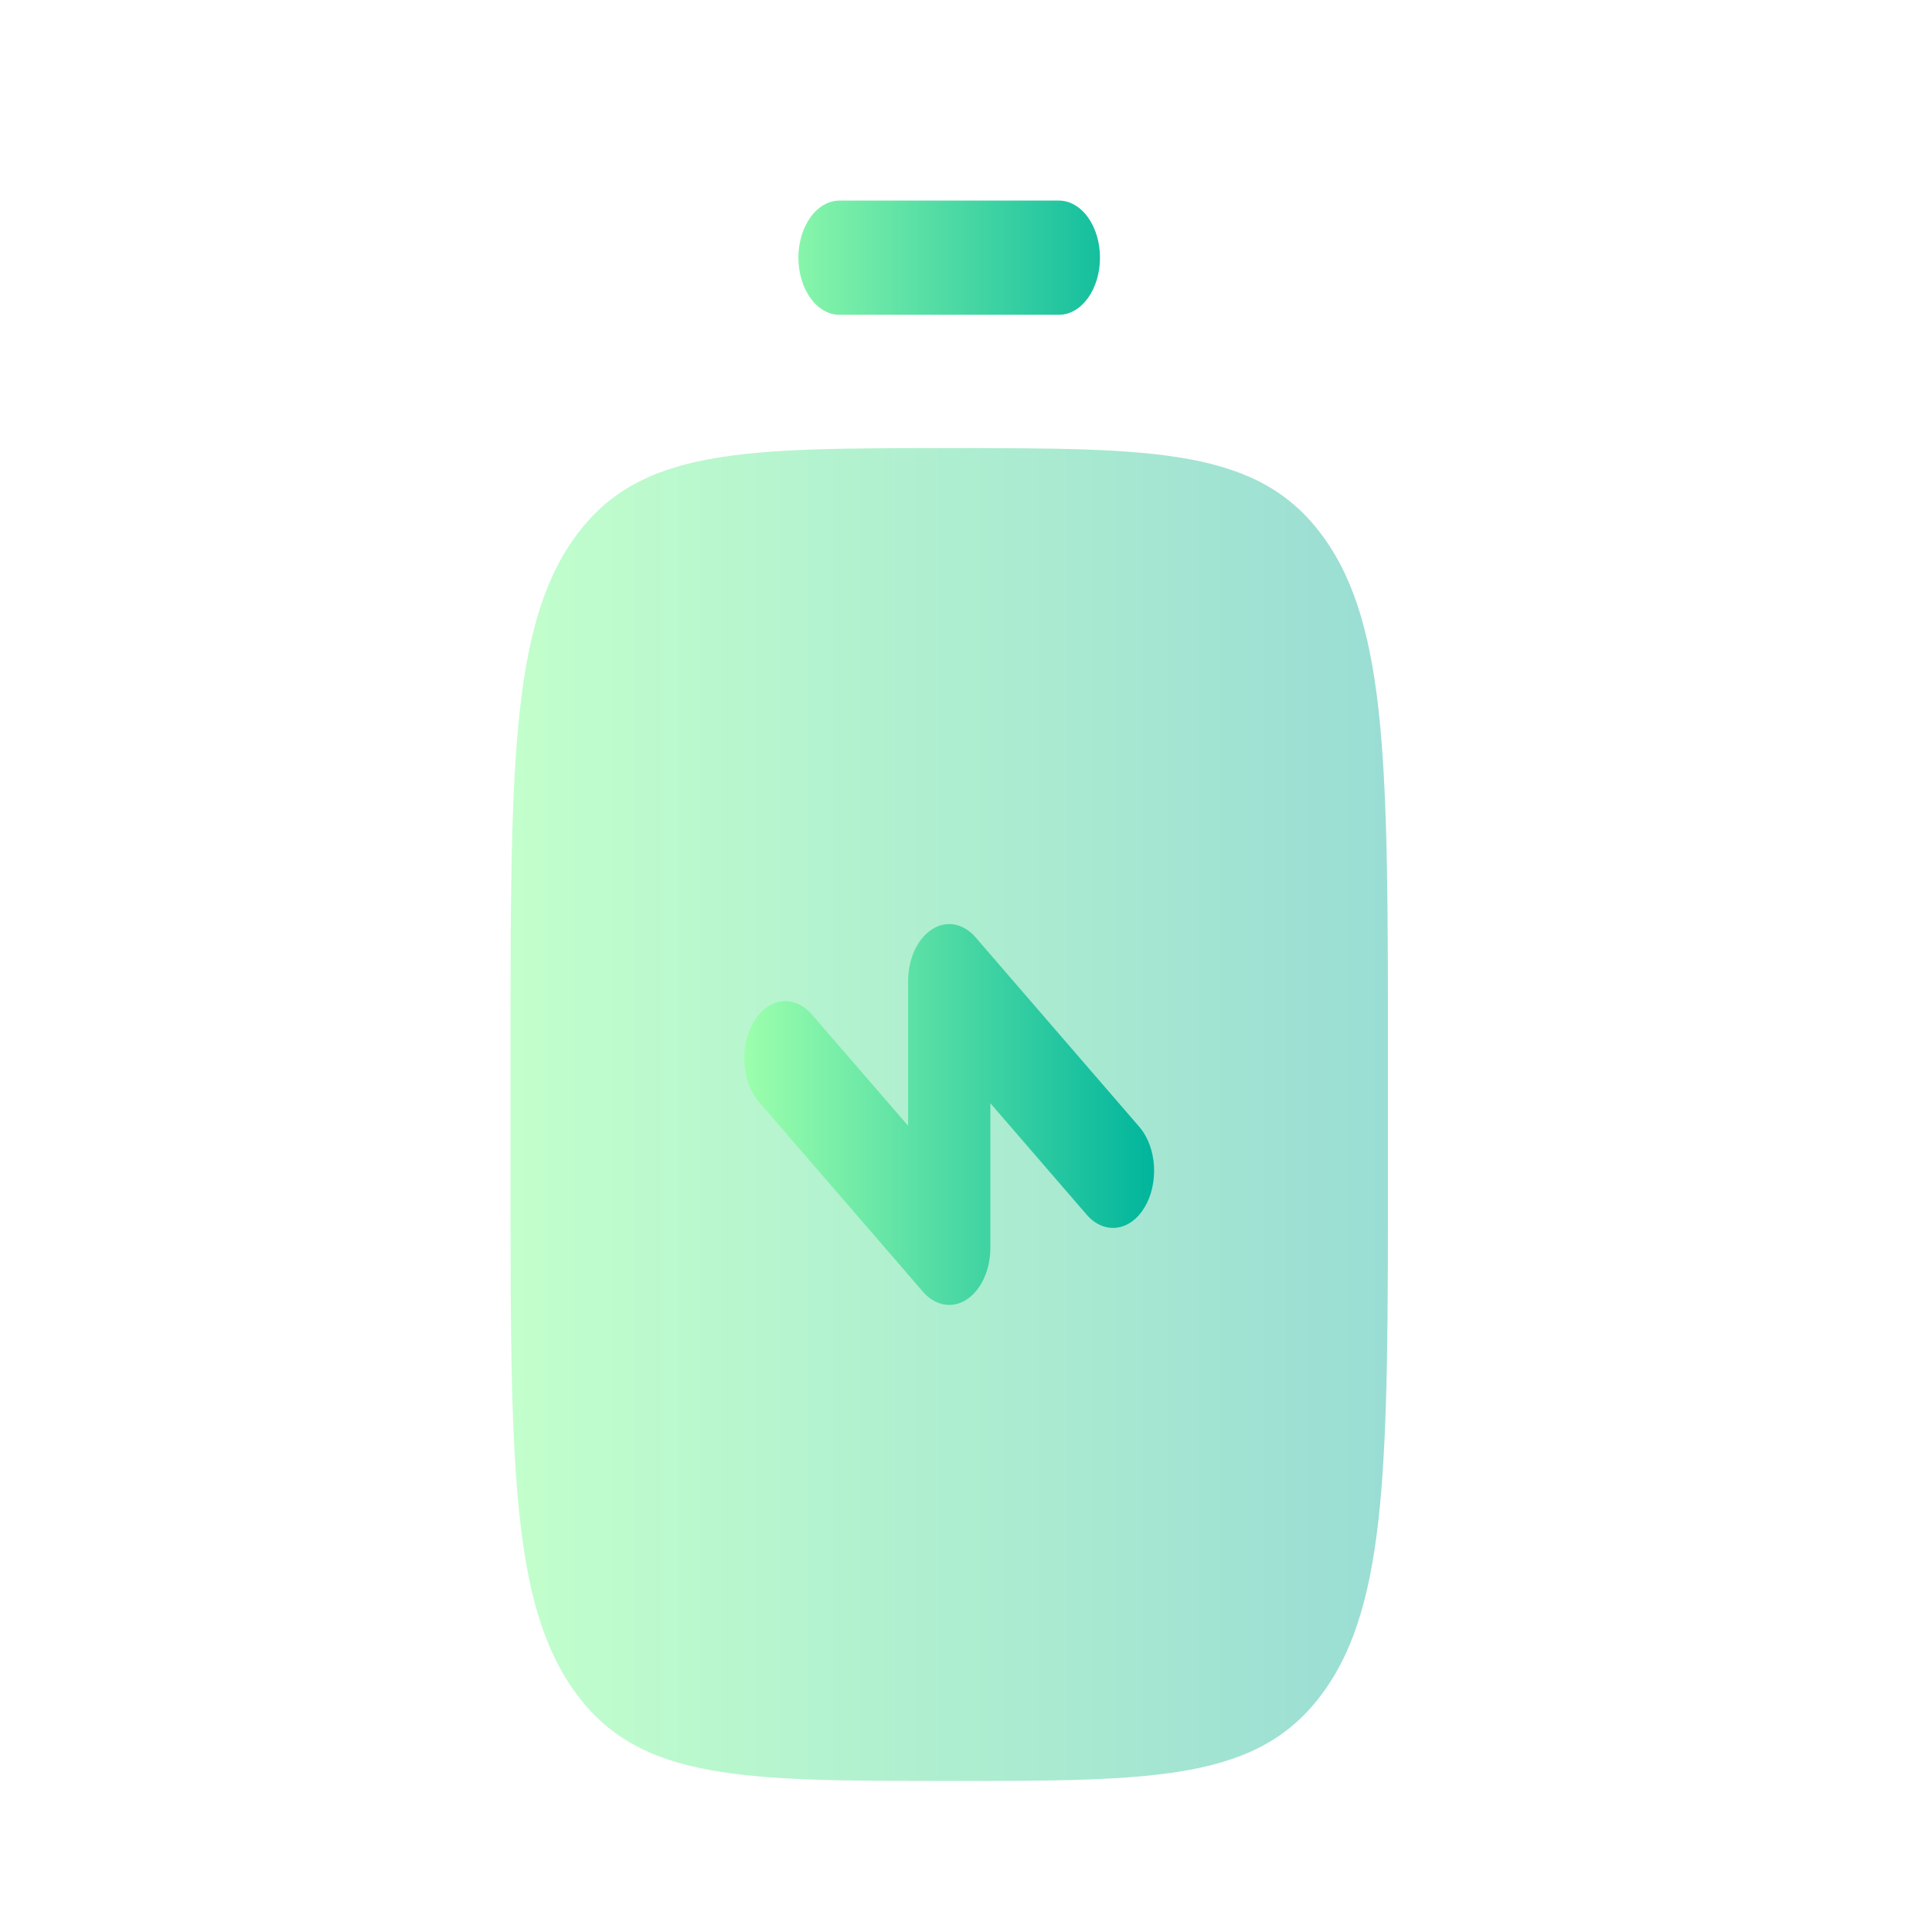 <?xml version="1.0" encoding="UTF-8" standalone="no"?>
<!-- Created with Inkscape (http://www.inkscape.org/) -->

<svg
   width="22"
   height="22"
   id="svg7229"
   sodipodi:version="0.32"
   inkscape:version="1.3 (0e150ed6c4, 2023-07-21)"
   version="1.0"
   sodipodi:docname="battery.svg"
   inkscape:output_extension="org.inkscape.output.svgz.inkscape"
   viewBox="0 0 22 22"
   xml:space="preserve"
   xmlns:inkscape="http://www.inkscape.org/namespaces/inkscape"
   xmlns:sodipodi="http://sodipodi.sourceforge.net/DTD/sodipodi-0.dtd"
   xmlns="http://www.w3.org/2000/svg"
   xmlns:svg="http://www.w3.org/2000/svg"
   xmlns:rdf="http://www.w3.org/1999/02/22-rdf-syntax-ns#"
   xmlns:cc="http://creativecommons.org/ns#"
   xmlns:dc="http://purl.org/dc/elements/1.1/"><sodipodi:namedview
     id="base"
     pagecolor="#626262"
     bordercolor="#666666"
     borderopacity="1.0"
     inkscape:pageopacity="0"
     inkscape:pageshadow="2"
     inkscape:zoom="3.9933812"
     inkscape:cx="106.05048"
     inkscape:cy="12.520718"
     inkscape:document-units="px"
     inkscape:current-layer="layer1"
     showgrid="true"
     inkscape:window-width="1920"
     inkscape:window-height="1052"
     inkscape:window-x="0"
     inkscape:window-y="0"
     showguides="true"
     inkscape:guide-bbox="true"
     gridtolerance="10000"
     inkscape:window-maximized="1"
     inkscape:snap-bbox="true"
     inkscape:showpageshadow="false"
     borderlayer="true"
     inkscape:object-nodes="true"
     inkscape:measure-start="8,13"
     inkscape:measure-end="195,13"
     inkscape:pagecheckerboard="0"
     inkscape:deskcolor="#131313"><inkscape:grid
       type="xygrid"
       id="grid3780"
       empspacing="5"
       visible="true"
       enabled="true"
       snapvisiblegridlinesonly="true"
       originx="0"
       originy="0"
       spacingy="1"
       spacingx="1"
       units="px" /></sodipodi:namedview><defs
     id="defs7231"><style
       id="current-color-scheme"
       type="text/css">&#10;      .ColorScheme-Text {&#10;        color:#31363b;&#10;      }&#10;      .ColorScheme-Background{&#10;        color:#eff0f1;&#10;      }&#10;      .ColorScheme-ViewText {&#10;        color:#31363b;&#10;      }&#10;      .ColorScheme-ViewBackground{&#10;        color:#ffffff;&#10;      }&#10;      .ColorScheme-ViewHover {&#10;        color:#000000;&#10;      }&#10;      .ColorScheme-ViewFocus{&#10;        color:#5a5a5a;&#10;      }&#10;      .ColorScheme-ButtonText {&#10;        color:#31363b;&#10;      }&#10;      .ColorScheme-ButtonBackground{&#10;        color:#E9E8E8;&#10;      }&#10;      .ColorScheme-ButtonHover {&#10;        color:#1489ff;&#10;      }&#10;      .ColorScheme-ButtonFocus{&#10;        color:#2B74C7;&#10;      }&#10;</style><style
       type="text/css"
       id="style5">&#10;      .ColorScheme-Text {&#10;        color:#31363b;&#10;      }&#10;      .ColorScheme-Background {&#10;        color:#eff0f1;&#10;      }&#10;      .ColorScheme-Highlight {&#10;        color:#3daee9;&#10;      }&#10;      .ColorScheme-ViewText {&#10;        color:#31363b;&#10;      }&#10;      .ColorScheme-ViewBackground {&#10;        color:#fcfcfc;&#10;      }&#10;      .ColorScheme-ViewHover {&#10;        color:#93cee9;&#10;      }&#10;      .ColorScheme-ViewFocus{&#10;        color:#3daee9;&#10;      }&#10;      .ColorScheme-ButtonText {&#10;        color:#31363b;&#10;      }&#10;      .ColorScheme-ButtonBackground {&#10;        color:#eff0f1;&#10;      }&#10;      .ColorScheme-ButtonHover {&#10;        color:#93cee9;&#10;      }&#10;      .ColorScheme-ButtonFocus{&#10;        color:#3daee9;&#10;      }&#10;      </style><linearGradient
       id="linearGradient1"><stop
         id="stop00"
         offset="0.0"
         style="stop-color:#7c00b5;stop-opacity:1.0" /><stop
         id="stop01"
         offset="1.0"
         style="stop-color:#6916c5;stop-opacity:0.85" /></linearGradient><linearGradient
       id="paint0_linear_36_127"
       x1="10.277"
       y1="20.964"
       x2="10.277"
       y2="4"
       gradientUnits="userSpaceOnUse"><stop
         stop-color="#02AA93"
         id="stop2" /><stop
         offset="1"
         stop-color="#67FF80"
         id="stop3" /></linearGradient><linearGradient
       id="paint1_linear_36_127"
       x1="15.313"
       y1="16.443"
       x2="15.313"
       y2="8.521"
       gradientUnits="userSpaceOnUse"><stop
         stop-color="#00B59C"
         id="stop4" /><stop
         offset="1"
         stop-color="#9CFFAC"
         id="stop5" /></linearGradient><linearGradient
       id="paint0_linear_69_593"
       x1="8.206"
       y1="13.088"
       x2="13.667"
       y2="8.293"
       gradientUnits="userSpaceOnUse"><stop
         stop-color="#0072FF"
         id="stop2-7" /><stop
         offset="1"
         stop-color="#00E5A1"
         id="stop3-5" /></linearGradient><linearGradient
       id="paint1_linear_69_593"
       x1="13.598"
       y1="12.765"
       x2="15.936"
       y2="9.122"
       gradientUnits="userSpaceOnUse"><stop
         stop-color="#0072FF"
         id="stop4-3" /><stop
         offset="1"
         stop-color="#00E5A1"
         id="stop5-5" /></linearGradient><linearGradient
       id="paint0_linear_69_593-1"
       x1="8.206"
       y1="13.088"
       x2="13.667"
       y2="8.293"
       gradientUnits="userSpaceOnUse"><stop
         stop-color="#0072FF"
         id="stop2-2" /><stop
         offset="1"
         stop-color="#00E5A1"
         id="stop3-7" /></linearGradient><linearGradient
       id="paint1_linear_69_593-0"
       x1="13.598"
       y1="12.765"
       x2="15.936"
       y2="9.122"
       gradientUnits="userSpaceOnUse"><stop
         stop-color="#0072FF"
         id="stop4-9" /><stop
         offset="1"
         stop-color="#00E5A1"
         id="stop5-3" /></linearGradient><linearGradient
       id="paint0_linear_69_599"
       x1="9.75"
       y1="20"
       x2="9.75"
       y2="4"
       gradientUnits="userSpaceOnUse"><stop
         stop-color="#5570FF"
         id="stop2-26" /><stop
         offset="1"
         stop-color="#4DD3FF"
         id="stop3-1" /></linearGradient><linearGradient
       id="paint1_linear_69_599"
       x1="12.795"
       y1="15.6"
       x2="12.795"
       y2="8.4"
       gradientUnits="userSpaceOnUse"><stop
         stop-color="#5558FF"
         id="stop4-8" /><stop
         offset="1"
         stop-color="#00C0FF"
         id="stop5-7" /></linearGradient><linearGradient
       id="paint0_linear_69_599-0"
       x1="9.75"
       y1="20"
       x2="9.75"
       y2="4"
       gradientUnits="userSpaceOnUse"><stop
         stop-color="#5570FF"
         id="stop2-23" /><stop
         offset="1"
         stop-color="#4DD3FF"
         id="stop3-75" /></linearGradient><linearGradient
       id="paint1_linear_69_599-9"
       x1="12.795"
       y1="15.6"
       x2="12.795"
       y2="8.4"
       gradientUnits="userSpaceOnUse"><stop
         stop-color="#5558FF"
         id="stop4-2" /><stop
         offset="1"
         stop-color="#00C0FF"
         id="stop5-2" /></linearGradient><linearGradient
       id="paint0_linear_69_599-3"
       x1="9.75"
       y1="20"
       x2="9.75"
       y2="4"
       gradientUnits="userSpaceOnUse"><stop
         stop-color="#5570FF"
         id="stop2-6" /><stop
         offset="1"
         stop-color="#4DD3FF"
         id="stop3-12" /></linearGradient><linearGradient
       id="paint1_linear_69_599-93"
       x1="12.795"
       y1="15.6"
       x2="12.795"
       y2="8.4"
       gradientUnits="userSpaceOnUse"><stop
         stop-color="#5558FF"
         id="stop4-1" /><stop
         offset="1"
         stop-color="#00C0FF"
         id="stop5-9" /></linearGradient><linearGradient
       id="paint0_linear_69_593-4"
       x1="10.277"
       y1="20.964"
       x2="10.277"
       y2="4"
       gradientUnits="userSpaceOnUse"><stop
         stop-color="#FDA700"
         id="stop2-5" /><stop
         offset="1"
         stop-color="#FFDE00"
         id="stop3-0" /></linearGradient><linearGradient
       id="paint1_linear_69_593-3"
       x1="15.313"
       y1="16.443"
       x2="15.313"
       y2="8.521"
       gradientUnits="userSpaceOnUse"><stop
         stop-color="#FDA700"
         id="stop4-6" /><stop
         offset="1"
         stop-color="#FFDE00"
         id="stop5-1" /></linearGradient><linearGradient
       id="paint0_linear_69_593-2"
       x1="10.277"
       y1="20.964"
       x2="10.277"
       y2="4"
       gradientUnits="userSpaceOnUse"><stop
         stop-color="#FFA336"
         id="stop2-0" /><stop
         offset="1"
         stop-color="#FF4D1C"
         id="stop3-6" /></linearGradient><linearGradient
       id="paint1_linear_69_593-1"
       x1="15.313"
       y1="16.443"
       x2="15.313"
       y2="8.521"
       gradientUnits="userSpaceOnUse"><stop
         stop-color="#FFA336"
         id="stop4-5" /><stop
         offset="1"
         stop-color="#FF4D1C"
         id="stop5-54" /></linearGradient><linearGradient
       id="paint0_linear_69_593-6"
       x1="10.277"
       y1="20.964"
       x2="10.277"
       y2="4"
       gradientUnits="userSpaceOnUse"><stop
         stop-color="#FFA336"
         id="stop2-9" /><stop
         offset="1"
         stop-color="#FF4D1C"
         id="stop3-3" /></linearGradient><linearGradient
       id="paint1_linear_69_593-7"
       x1="15.313"
       y1="16.443"
       x2="15.313"
       y2="8.521"
       gradientUnits="userSpaceOnUse"><stop
         stop-color="#FFA336"
         id="stop4-4" /><stop
         offset="1"
         stop-color="#FF4D1C"
         id="stop5-52" /></linearGradient><linearGradient
       id="paint0_linear_36_127-7"
       x1="19.499"
       y1="4.108"
       x2="2.724"
       y2="22.302"
       gradientUnits="userSpaceOnUse"><stop
         stop-color="#FE7970"
         id="stop2-4" /><stop
         offset="1"
         stop-color="#DC3282"
         id="stop3-4" /></linearGradient><linearGradient
       id="paint1_linear_36_127-3"
       x1="22.954"
       y1="8.571"
       x2="16.522"
       y2="20.948"
       gradientUnits="userSpaceOnUse"><stop
         stop-color="#FE7970"
         id="stop4-0" /><stop
         offset="1"
         stop-color="#DC3282"
         id="stop5-78" /></linearGradient><linearGradient
       id="paint0_linear_36_127-4"
       x1="19.499"
       y1="4.108"
       x2="2.724"
       y2="22.302"
       gradientUnits="userSpaceOnUse"><stop
         stop-color="#FE7970"
         id="stop2-3" /><stop
         offset="1"
         stop-color="#DC3282"
         id="stop3-14" /></linearGradient><linearGradient
       id="paint1_linear_36_127-9"
       x1="22.954"
       y1="8.571"
       x2="16.522"
       y2="20.948"
       gradientUnits="userSpaceOnUse"><stop
         stop-color="#FE7970"
         id="stop4-20" /><stop
         offset="1"
         stop-color="#DC3282"
         id="stop5-6" /></linearGradient><linearGradient
       id="paint0_linear_36_127-6"
       x1="10.277"
       y1="20.964"
       x2="10.277"
       y2="4"
       gradientUnits="userSpaceOnUse"><stop
         stop-color="#02AA93"
         id="stop2-49" /><stop
         offset="1"
         stop-color="#67FF80"
         id="stop3-50" /></linearGradient><linearGradient
       id="paint1_linear_36_127-4"
       x1="15.313"
       y1="16.443"
       x2="15.313"
       y2="8.521"
       gradientUnits="userSpaceOnUse"><stop
         stop-color="#00B59C"
         id="stop4-87" /><stop
         offset="1"
         stop-color="#9CFFAC"
         id="stop5-17" /></linearGradient><linearGradient
       id="paint0_linear_36_127-2"
       x1="10.277"
       y1="20.964"
       x2="10.277"
       y2="4"
       gradientUnits="userSpaceOnUse"><stop
         stop-color="#02AA93"
         id="stop2-72" /><stop
         offset="1"
         stop-color="#67FF80"
         id="stop3-2" /></linearGradient><linearGradient
       id="paint1_linear_36_127-6"
       x1="15.313"
       y1="16.443"
       x2="15.313"
       y2="8.521"
       gradientUnits="userSpaceOnUse"><stop
         stop-color="#00B59C"
         id="stop4-10" /><stop
         offset="1"
         stop-color="#9CFFAC"
         id="stop5-61" /></linearGradient><linearGradient
       id="paint0_linear_69_593-9"
       x1="8.206"
       y1="13.088"
       x2="13.667"
       y2="8.293"
       gradientUnits="userSpaceOnUse"><stop
         stop-color="#0072FF"
         id="stop2-7-1" /><stop
         offset="1"
         stop-color="#00E5A1"
         id="stop3-5-7" /></linearGradient><linearGradient
       id="paint1_linear_69_593-71"
       x1="13.598"
       y1="12.765"
       x2="15.936"
       y2="9.122"
       gradientUnits="userSpaceOnUse"><stop
         stop-color="#0072FF"
         id="stop4-3-1" /><stop
         offset="1"
         stop-color="#00E5A1"
         id="stop5-5-5" /></linearGradient><linearGradient
       id="paint0_linear_69_593-1-3"
       x1="8.206"
       y1="13.088"
       x2="13.667"
       y2="8.293"
       gradientUnits="userSpaceOnUse"><stop
         stop-color="#0072FF"
         id="stop2-2-6" /><stop
         offset="1"
         stop-color="#00E5A1"
         id="stop3-7-5" /></linearGradient><linearGradient
       id="paint1_linear_69_593-0-6"
       x1="13.598"
       y1="12.765"
       x2="15.936"
       y2="9.122"
       gradientUnits="userSpaceOnUse"><stop
         stop-color="#0072FF"
         id="stop4-9-3" /><stop
         offset="1"
         stop-color="#00E5A1"
         id="stop5-3-9" /></linearGradient><linearGradient
       id="paint0_linear_69_599-9"
       x1="9.75"
       y1="20"
       x2="9.75"
       y2="4"
       gradientUnits="userSpaceOnUse"><stop
         stop-color="#5570FF"
         id="stop2-26-3" /><stop
         offset="1"
         stop-color="#4DD3FF"
         id="stop3-1-9" /></linearGradient><linearGradient
       id="paint1_linear_69_599-0"
       x1="12.795"
       y1="15.6"
       x2="12.795"
       y2="8.4"
       gradientUnits="userSpaceOnUse"><stop
         stop-color="#5558FF"
         id="stop4-8-8" /><stop
         offset="1"
         stop-color="#00C0FF"
         id="stop5-7-8" /></linearGradient><linearGradient
       id="paint0_linear_69_599-9-3"
       x1="9.75"
       y1="20"
       x2="9.75"
       y2="4"
       gradientUnits="userSpaceOnUse"><stop
         stop-color="#5570FF"
         id="stop2-26-3-8" /><stop
         offset="1"
         stop-color="#4DD3FF"
         id="stop3-1-9-5" /></linearGradient><linearGradient
       id="paint1_linear_69_599-0-6"
       x1="12.795"
       y1="15.6"
       x2="12.795"
       y2="8.4"
       gradientUnits="userSpaceOnUse"><stop
         stop-color="#5558FF"
         id="stop4-8-8-1" /><stop
         offset="1"
         stop-color="#00C0FF"
         id="stop5-7-8-1" /></linearGradient><linearGradient
       id="paint0_linear_69_599-9-8"
       x1="9.75"
       y1="20"
       x2="9.75"
       y2="4"
       gradientUnits="userSpaceOnUse"><stop
         stop-color="#5570FF"
         id="stop2-26-3-1" /><stop
         offset="1"
         stop-color="#4DD3FF"
         id="stop3-1-9-0" /></linearGradient><linearGradient
       id="paint1_linear_69_599-0-3"
       x1="12.795"
       y1="15.6"
       x2="12.795"
       y2="8.4"
       gradientUnits="userSpaceOnUse"><stop
         stop-color="#5558FF"
         id="stop4-8-8-0" /><stop
         offset="1"
         stop-color="#00C0FF"
         id="stop5-7-8-4" /></linearGradient><linearGradient
       id="paint0_linear_69_599-9-5"
       x1="9.75"
       y1="20"
       x2="9.75"
       y2="4"
       gradientUnits="userSpaceOnUse"><stop
         stop-color="#5570FF"
         id="stop2-26-3-7" /><stop
         offset="1"
         stop-color="#4DD3FF"
         id="stop3-1-9-4" /></linearGradient><linearGradient
       id="paint1_linear_69_599-0-1"
       x1="12.795"
       y1="15.6"
       x2="12.795"
       y2="8.4"
       gradientUnits="userSpaceOnUse"><stop
         stop-color="#5558FF"
         id="stop4-8-8-8" /><stop
         offset="1"
         stop-color="#00C0FF"
         id="stop5-7-8-5" /></linearGradient><linearGradient
       id="paint0_linear_69_593-4-8"
       x1="10.277"
       y1="20.964"
       x2="10.277"
       y2="4"
       gradientUnits="userSpaceOnUse"><stop
         stop-color="#FDA700"
         id="stop2-5-8" /><stop
         offset="1"
         stop-color="#FFDE00"
         id="stop3-0-3" /></linearGradient><linearGradient
       id="paint1_linear_69_593-3-1"
       x1="15.313"
       y1="16.443"
       x2="15.313"
       y2="8.521"
       gradientUnits="userSpaceOnUse"><stop
         stop-color="#FDA700"
         id="stop4-6-8" /><stop
         offset="1"
         stop-color="#FFDE00"
         id="stop5-1-9" /></linearGradient><linearGradient
       id="paint0_linear_69_593-2-3"
       x1="10.277"
       y1="20.964"
       x2="10.277"
       y2="4"
       gradientUnits="userSpaceOnUse"><stop
         stop-color="#FFA336"
         id="stop2-0-8" /><stop
         offset="1"
         stop-color="#FF4D1C"
         id="stop3-6-6" /></linearGradient><linearGradient
       id="paint1_linear_69_593-1-0"
       x1="15.313"
       y1="16.443"
       x2="15.313"
       y2="8.521"
       gradientUnits="userSpaceOnUse"><stop
         stop-color="#FFA336"
         id="stop4-5-4" /><stop
         offset="1"
         stop-color="#FF4D1C"
         id="stop5-54-8" /></linearGradient><linearGradient
       id="paint0_linear_69_593-2-3-4"
       x1="10.277"
       y1="20.964"
       x2="10.277"
       y2="4"
       gradientUnits="userSpaceOnUse"><stop
         stop-color="#FFA336"
         id="stop2-0-8-0" /><stop
         offset="1"
         stop-color="#FF4D1C"
         id="stop3-6-6-5" /></linearGradient><linearGradient
       id="paint1_linear_69_593-1-0-9"
       x1="15.313"
       y1="16.443"
       x2="15.313"
       y2="8.521"
       gradientUnits="userSpaceOnUse"><stop
         stop-color="#FFA336"
         id="stop4-5-4-4" /><stop
         offset="1"
         stop-color="#FF4D1C"
         id="stop5-54-8-6" /></linearGradient><linearGradient
       id="paint0_linear_36_127-7-7"
       x1="19.499"
       y1="4.108"
       x2="2.724"
       y2="22.302"
       gradientUnits="userSpaceOnUse"><stop
         stop-color="#FE7970"
         id="stop2-4-7" /><stop
         offset="1"
         stop-color="#DC3282"
         id="stop3-4-5" /></linearGradient><linearGradient
       id="paint1_linear_36_127-3-4"
       x1="22.954"
       y1="8.571"
       x2="16.522"
       y2="20.948"
       gradientUnits="userSpaceOnUse"><stop
         stop-color="#FE7970"
         id="stop4-0-8" /><stop
         offset="1"
         stop-color="#DC3282"
         id="stop5-78-1" /></linearGradient><linearGradient
       id="paint0_linear_36_127-7-7-6"
       x1="19.499"
       y1="4.108"
       x2="2.724"
       y2="22.302"
       gradientUnits="userSpaceOnUse"><stop
         stop-color="#FE7970"
         id="stop2-4-7-8" /><stop
         offset="1"
         stop-color="#DC3282"
         id="stop3-4-5-0" /></linearGradient><linearGradient
       id="paint1_linear_36_127-3-4-2"
       x1="22.954"
       y1="8.571"
       x2="16.522"
       y2="20.948"
       gradientUnits="userSpaceOnUse"><stop
         stop-color="#FE7970"
         id="stop4-0-8-1" /><stop
         offset="1"
         stop-color="#DC3282"
         id="stop5-78-1-0" /></linearGradient><linearGradient
       id="paint0_linear_36_127-7-7-8"
       x1="19.499"
       y1="4.108"
       x2="2.724"
       y2="22.302"
       gradientUnits="userSpaceOnUse"><stop
         stop-color="#FE7970"
         id="stop2-4-7-5" /><stop
         offset="1"
         stop-color="#DC3282"
         id="stop3-4-5-06" /></linearGradient><linearGradient
       id="paint1_linear_36_127-3-4-4"
       x1="22.954"
       y1="8.571"
       x2="16.522"
       y2="20.948"
       gradientUnits="userSpaceOnUse"><stop
         stop-color="#FE7970"
         id="stop4-0-8-6" /><stop
         offset="1"
         stop-color="#DC3282"
         id="stop5-78-1-2" /></linearGradient><linearGradient
       id="paint0_linear_36_127-6-8"
       x1="10.277"
       y1="20.964"
       x2="10.277"
       y2="4"
       gradientUnits="userSpaceOnUse"><stop
         stop-color="#02AA93"
         id="stop2-49-4" /><stop
         offset="1"
         stop-color="#67FF80"
         id="stop3-50-7" /></linearGradient><linearGradient
       id="paint1_linear_36_127-4-2"
       x1="15.313"
       y1="16.443"
       x2="15.313"
       y2="8.521"
       gradientUnits="userSpaceOnUse"><stop
         stop-color="#00B59C"
         id="stop4-87-4" /><stop
         offset="1"
         stop-color="#9CFFAC"
         id="stop5-17-0" /></linearGradient><linearGradient
       id="paint0_linear_8_768"
       x1="12"
       y1="23"
       x2="12"
       y2="1"
       gradientUnits="userSpaceOnUse"><stop
         stop-color="#5558FF"
         id="stop3-10" /><stop
         offset="1"
         stop-color="#00C0FF"
         id="stop4-34" /></linearGradient><linearGradient
       id="paint1_linear_8_768"
       x1="12"
       y1="23"
       x2="12"
       y2="1"
       gradientUnits="userSpaceOnUse"><stop
         stop-color="#5558FF"
         id="stop5-0" /><stop
         offset="1"
         stop-color="#00C0FF"
         id="stop6" /></linearGradient><linearGradient
       id="paint2_linear_8_768"
       x1="12"
       y1="23"
       x2="12"
       y2="7.886"
       gradientUnits="userSpaceOnUse"><stop
         stop-color="#5558FF"
         id="stop7" /><stop
         offset="1"
         stop-color="#00C0FF"
         id="stop8" /></linearGradient><linearGradient
       id="paint0_linear_8_768-3"
       x1="12"
       y1="23"
       x2="12"
       y2="1"
       gradientUnits="userSpaceOnUse"><stop
         stop-color="#5558FF"
         id="stop3-10-9" /><stop
         offset="1"
         stop-color="#00C0FF"
         id="stop4-34-1" /></linearGradient><linearGradient
       id="paint1_linear_8_768-9"
       x1="12"
       y1="23"
       x2="12"
       y2="1"
       gradientUnits="userSpaceOnUse"><stop
         stop-color="#5558FF"
         id="stop5-0-6" /><stop
         offset="1"
         stop-color="#00C0FF"
         id="stop6-9" /></linearGradient><linearGradient
       id="paint2_linear_8_768-3"
       x1="12"
       y1="23"
       x2="12"
       y2="7.886"
       gradientUnits="userSpaceOnUse"><stop
         stop-color="#5558FF"
         id="stop7-3" /><stop
         offset="1"
         stop-color="#00C0FF"
         id="stop8-8" /></linearGradient><linearGradient
       id="paint0_linear_36_127-67"
       x1="10.277"
       y1="20.964"
       x2="10.277"
       y2="4"
       gradientUnits="userSpaceOnUse"><stop
         stop-color="#02AA93"
         id="stop2-56" /><stop
         offset="1"
         stop-color="#67FF80"
         id="stop3-9" /></linearGradient><linearGradient
       id="paint1_linear_36_127-8"
       x1="15.313"
       y1="16.443"
       x2="15.313"
       y2="8.521"
       gradientUnits="userSpaceOnUse"><stop
         stop-color="#00B59C"
         id="stop4-7" /><stop
         offset="1"
         stop-color="#9CFFAC"
         id="stop5-28" /></linearGradient><linearGradient
       id="paint0_linear_69_596"
       x1="7.797"
       y1="12.571"
       x2="12.947"
       y2="8.049"
       gradientUnits="userSpaceOnUse"><stop
         stop-color="#0072FF"
         id="stop2-60" /><stop
         offset="1"
         stop-color="#00E5A1"
         id="stop3-27" /></linearGradient><linearGradient
       id="paint1_linear_69_596"
       x1="10.832"
       y1="12.257"
       x2="12.724"
       y2="8.547"
       gradientUnits="userSpaceOnUse"><stop
         stop-color="#0072FF"
         id="stop4-61" /><stop
         offset="1"
         stop-color="#00E5A1"
         id="stop5-32" /></linearGradient><linearGradient
       id="paint0_linear_69_596-1"
       x1="7.797"
       y1="12.571"
       x2="12.947"
       y2="8.049"
       gradientUnits="userSpaceOnUse"><stop
         stop-color="#0072FF"
         id="stop2-60-5" /><stop
         offset="1"
         stop-color="#00E5A1"
         id="stop3-27-9" /></linearGradient><linearGradient
       id="paint1_linear_69_596-9"
       x1="10.832"
       y1="12.257"
       x2="12.724"
       y2="8.547"
       gradientUnits="userSpaceOnUse"><stop
         stop-color="#0072FF"
         id="stop4-61-1" /><stop
         offset="1"
         stop-color="#00E5A1"
         id="stop5-32-4" /></linearGradient><linearGradient
       id="paint0_linear_23_113"
       x1="8"
       y1="15"
       x2="8"
       y2="1"
       gradientUnits="userSpaceOnUse"><stop
         stop-color="#FF1B71"
         id="stop2-04" /><stop
         offset="1"
         stop-color="#FF867E"
         id="stop3-8" /><stop
         offset="1"
         stop-color="#FF6678"
         id="stop4-04" /></linearGradient><linearGradient
       id="paint1_linear_23_113"
       x1="8"
       y1="12.46"
       x2="8"
       y2="3.541"
       gradientUnits="userSpaceOnUse"><stop
         stop-color="#FF1B71"
         id="stop5-29" /><stop
         offset="1"
         stop-color="#FF867E"
         id="stop6-6" /><stop
         offset="1"
         stop-color="#FF6678"
         id="stop7-1" /></linearGradient><linearGradient
       id="paint0_linear_23_113-0"
       x1="8"
       y1="15"
       x2="8"
       y2="1"
       gradientUnits="userSpaceOnUse"><stop
         stop-color="#FF1B71"
         id="stop2-04-4" /><stop
         offset="1"
         stop-color="#FF867E"
         id="stop3-8-2" /><stop
         offset="1"
         stop-color="#FF6678"
         id="stop4-04-2" /></linearGradient><linearGradient
       id="paint1_linear_23_113-2"
       x1="8"
       y1="12.46"
       x2="8"
       y2="3.541"
       gradientUnits="userSpaceOnUse"><stop
         stop-color="#FF1B71"
         id="stop5-29-0" /><stop
         offset="1"
         stop-color="#FF867E"
         id="stop6-6-5" /><stop
         offset="1"
         stop-color="#FF6678"
         id="stop7-1-5" /></linearGradient></defs><g
     inkscape:label="Camada 1"
     inkscape:groupmode="layer"
     id="layer1"
     transform="translate(-214.536,-404.505)"><g
       style="clip-rule:evenodd;fill-rule:evenodd;stroke-linejoin:round;stroke-miterlimit:1.414"
       id="Fill100"
       transform="translate(182.707,365.09)"><rect
         y="0"
         x="0"
         height="32"
         width="32"
         id="rect824"
         style="fill:#ffffff;fill-opacity:0" /><g
         style="fill:none"
         id="g1"
         transform="matrix(0,-1.182,0.825,0,5.234,29.743)"><path
           opacity="0.4"
           d="M 2.243,5.243 C 1,6.484 1,8.484 1,12.482 c 0,3.998 0,5.998 1.243,7.239 1.242,1.243 3.241,1.243 7.239,1.243 h 1.59 c 3.998,0 5.998,0 7.239,-1.243 1.243,-1.242 1.243,-3.241 1.243,-7.239 0,-3.998 0,-5.998 -1.243,-7.239 C 17.07,4 15.07,4 11.072,4 H 9.482 C 5.484,4 3.484,4 2.243,5.243 Z"
           fill="url(#paint0_linear_36_127)"
           id="path1"
           style="fill:url(#paint0_linear_36_127)" /><path
           d="m 21.41,14.602 c 0,0.211 0.084,0.413 0.233,0.562 0.149,0.149 0.351,0.233 0.562,0.233 0.211,0 0.413,-0.084 0.562,-0.233 C 22.916,15.016 23,14.813 23,14.602 V 10.361 C 23,10.151 22.916,9.948 22.767,9.799 22.618,9.65 22.416,9.566 22.205,9.566 c -0.211,0 -0.413,0.084 -0.562,0.233 -0.149,0.149 -0.233,0.351 -0.233,0.562 z M 11.683,9.81 C 11.812,9.648 11.872,9.441 11.851,9.234 11.83,9.028 11.729,8.838 11.569,8.705 11.41,8.572 11.205,8.507 10.998,8.523 10.791,8.539 10.598,8.636 10.462,8.792 L 7.811,11.973 c -0.097,0.116 -0.158,0.257 -0.178,0.407 -0.019,0.15 0.004,0.302 0.069,0.439 0.064,0.137 0.166,0.253 0.293,0.334 0.127,0.081 0.275,0.124 0.427,0.124 h 2.013 l -1.564,1.877 c -0.129,0.163 -0.189,0.369 -0.168,0.576 0.021,0.206 0.122,0.397 0.282,0.529 0.159,0.133 0.365,0.198 0.572,0.182 0.207,-0.016 0.399,-0.113 0.536,-0.269 l 2.651,-3.181 c 0.097,-0.116 0.158,-0.257 0.178,-0.407 0.019,-0.15 -0.004,-0.302 -0.069,-0.439 -0.064,-0.137 -0.166,-0.253 -0.293,-0.334 -0.128,-0.081 -0.275,-0.124 -0.426,-0.124 h -2.013 z"
           fill="url(#paint1_linear_36_127)"
           id="path2-3"
           style="fill:url(#paint1_linear_36_127)" /></g></g><g
       style="clip-rule:evenodd;fill-rule:evenodd;stroke-linejoin:round;stroke-miterlimit:1.414"
       id="Fill90"
       transform="translate(214.536,364.505)"><rect
         y="-6.655"
         x="-32.307"
         height="32"
         width="32"
         id="rect824-2"
         style="fill:#ffffff;fill-opacity:0"
         transform="rotate(-90)" /><g
         style="fill:none"
         id="g2"
         transform="matrix(0,-1.182,0.825,0,-0.956,30.489)"><path
           opacity="0.4"
           d="M 2.243,5.243 C 1,6.484 1,8.484 1,12.482 c 0,3.998 0,5.998 1.243,7.239 1.242,1.243 3.241,1.243 7.239,1.243 h 1.59 c 3.998,0 5.998,0 7.239,-1.243 1.243,-1.242 1.243,-3.241 1.243,-7.239 0,-3.998 0,-5.998 -1.243,-7.239 C 17.07,4 15.07,4 11.072,4 H 9.482 C 5.484,4 3.484,4 2.243,5.243 Z"
           fill="url(#paint0_linear_69_593)"
           id="path1-6"
           style="fill:url(#paint0_linear_69_593)" /><path
           d="m 21.41,14.602 c 0,0.211 0.084,0.413 0.233,0.562 0.149,0.149 0.351,0.233 0.562,0.233 0.211,0 0.413,-0.084 0.562,-0.233 C 22.916,15.015 23,14.813 23,14.602 V 10.361 C 23,10.15 22.916,9.948 22.767,9.799 22.618,9.65 22.416,9.566 22.205,9.566 c -0.211,0 -0.413,0.084 -0.562,0.233 -0.149,0.149 -0.233,0.351 -0.233,0.562 z M 11.683,9.81 C 11.812,9.647 11.872,9.441 11.851,9.234 11.83,9.028 11.729,8.838 11.569,8.705 11.41,8.572 11.205,8.507 10.998,8.523 10.791,8.539 10.598,8.636 10.462,8.792 L 7.811,11.973 c -0.097,0.116 -0.158,0.257 -0.178,0.407 -0.019,0.15 0.004,0.302 0.069,0.439 0.064,0.137 0.166,0.253 0.293,0.334 0.127,0.081 0.275,0.124 0.427,0.124 h 2.013 l -1.564,1.877 c -0.129,0.163 -0.189,0.369 -0.168,0.576 0.021,0.206 0.122,0.397 0.282,0.529 0.159,0.133 0.365,0.198 0.572,0.182 0.207,-0.016 0.399,-0.113 0.536,-0.269 l 2.651,-3.181 c 0.097,-0.116 0.158,-0.257 0.178,-0.407 0.019,-0.15 -0.004,-0.302 -0.069,-0.439 -0.064,-0.137 -0.166,-0.253 -0.293,-0.334 -0.128,-0.081 -0.275,-0.124 -0.426,-0.124 h -2.013 z"
           fill="url(#paint1_linear_69_593)"
           id="path2"
           style="fill:url(#paint1_linear_69_593)" /></g></g><g
       style="clip-rule:evenodd;fill-rule:evenodd;stroke-linejoin:round;stroke-miterlimit:1.414"
       id="Fill80"
       transform="translate(245.944,362.551)"><rect
         y="-10.658"
         x="-34.962"
         height="32"
         width="32"
         id="rect824-2-8"
         style="fill:#ffffff;fill-opacity:0"
         transform="rotate(-90)" /><g
         style="fill:none"
         id="g3"
         transform="matrix(0,-1.182,0.825,0,-4.96,33.144)"><path
           opacity="0.4"
           d="M 2.243,5.243 C 1,6.484 1,8.484 1,12.482 c 0,3.998 0,5.998 1.243,7.239 1.242,1.243 3.241,1.243 7.239,1.243 h 1.59 c 3.998,0 5.998,0 7.239,-1.243 1.243,-1.242 1.243,-3.241 1.243,-7.239 0,-3.998 0,-5.998 -1.243,-7.239 C 17.07,4 15.07,4 11.072,4 H 9.482 C 5.484,4 3.484,4 2.243,5.243 Z"
           fill="url(#paint0_linear_69_593)"
           id="path1-62"
           style="fill:url(#paint0_linear_69_593-1)" /><path
           d="m 21.41,14.602 c 0,0.211 0.084,0.413 0.233,0.562 0.149,0.149 0.351,0.233 0.562,0.233 0.211,0 0.413,-0.084 0.562,-0.233 C 22.916,15.015 23,14.813 23,14.602 V 10.361 C 23,10.15 22.916,9.948 22.767,9.799 22.618,9.65 22.416,9.566 22.205,9.566 c -0.211,0 -0.413,0.084 -0.562,0.233 -0.149,0.149 -0.233,0.351 -0.233,0.562 z M 11.683,9.81 C 11.812,9.647 11.872,9.441 11.851,9.234 11.83,9.028 11.729,8.838 11.569,8.705 11.41,8.572 11.205,8.507 10.998,8.523 10.791,8.539 10.598,8.636 10.462,8.792 L 7.811,11.973 c -0.097,0.116 -0.158,0.257 -0.178,0.407 -0.019,0.15 0.004,0.302 0.069,0.439 0.064,0.137 0.166,0.253 0.293,0.334 0.127,0.081 0.275,0.124 0.427,0.124 h 2.013 l -1.564,1.877 c -0.129,0.163 -0.189,0.369 -0.168,0.576 0.021,0.206 0.122,0.397 0.282,0.529 0.159,0.133 0.365,0.198 0.572,0.182 0.207,-0.016 0.399,-0.113 0.536,-0.269 l 2.651,-3.181 c 0.097,-0.116 0.158,-0.257 0.178,-0.407 0.019,-0.15 -0.004,-0.302 -0.069,-0.439 -0.064,-0.137 -0.166,-0.253 -0.293,-0.334 -0.128,-0.081 -0.275,-0.124 -0.426,-0.124 h -2.013 z"
           fill="url(#paint1_linear_69_593)"
           id="path2-9"
           style="fill:url(#paint1_linear_69_593-0)" /></g></g><g
       style="clip-rule:evenodd;fill-rule:evenodd;stroke-linejoin:round;stroke-miterlimit:1.414"
       id="Fill70"
       transform="translate(262.434,336.225)"><rect
         y="28.906"
         x="1.864"
         height="32"
         width="32"
         id="rect824-2-8-1"
         style="fill:#ffffff;fill-opacity:0" /><g
         style="fill:none"
         id="g4"
         transform="matrix(0,-1.263,0.875,0,7.364,59.169)"><path
           opacity="0.4"
           d="M 2.172,5.172 C 1,6.343 1,8.229 1,12 1,15.771 1,17.657 2.172,18.828 3.343,20 5.229,20 9,20 H 10.5 c 3.771,0 5.657,0 6.828,-1.172 1.172,-1.171 1.172,-3.057 1.172,-6.828 0,-3.771 0,-5.657 -1.172,-6.828 C 16.157,4 14.271,4 10.5,4 H 9 C 5.229,4 3.343,4 2.172,5.172 Z"
           fill="url(#paint0_linear_69_599)"
           id="path1-60"
           style="fill:url(#paint0_linear_69_599)" /><path
           fill-rule="evenodd"
           clip-rule="evenodd"
           d="M 7.792,9.194 C 8.432,8.68 9.229,8.4 10.051,8.4 h 10e-4 0.514 c 0.135,-1.3e-4 0.269,0.026 0.394,0.078 0.125,0.052 0.238,0.127 0.334,0.223 0.096,0.096 0.172,0.209 0.223,0.334 0.052,0.125 0.078,0.259 0.078,0.394 v 0 c 0,0.142 0.115,0.257 0.257,0.257 h 1.803 c 0.205,0 0.401,0.081 0.545,0.226 0.145,0.145 0.226,0.341 0.226,0.546 0,0.205 -0.081,0.401 -0.226,0.545 -0.145,0.145 -0.341,0.226 -0.545,0.226 h -1.66 c -0.221,0 -0.4,0.179 -0.4,0.4 v 0.743 c 0,0.221 0.179,0.4 0.4,0.4 h 1.66 c 0.205,0 0.401,0.081 0.545,0.226 0.145,0.145 0.226,0.341 0.226,0.545 0,0.205 -0.081,0.401 -0.226,0.545 -0.145,0.145 -0.341,0.226 -0.545,0.226 h -1.804 c -0.142,0 -0.257,0.115 -0.257,0.257 v 0 c 0,0.135 -0.027,0.269 -0.078,0.394 -0.052,0.125 -0.128,0.238 -0.223,0.334 -0.096,0.096 -0.209,0.171 -0.334,0.223 -0.125,0.052 -0.259,0.078 -0.394,0.078 H 10.05 C 9.228,15.6 8.431,15.32 7.791,14.806 7.234,14.359 6.825,13.758 6.611,13.082 6.554,12.903 6.394,12.771 6.206,12.771 H 4.4 c -0.209,0 -0.384,-0.162 -0.392,-0.371 -0.01,-0.267 -0.01,-0.534 0,-0.801 C 4.016,11.39 4.191,11.229 4.4,11.229 h 1.807 c 0.188,0 0.348,-0.131 0.405,-0.31 0.214,-0.676 0.623,-1.277 1.18,-1.724 z M 20.233,14.598 C 20.084,14.449 20,14.247 20,14.036 V 9.795 C 20,9.584 20.084,9.382 20.233,9.233 20.382,9.084 20.584,9 20.795,9 c 0.211,0 0.413,0.084 0.562,0.233 0.149,0.149 0.233,0.351 0.233,0.562 v 4.241 c 0,0.211 -0.084,0.413 -0.233,0.562 -0.149,0.149 -0.351,0.233 -0.562,0.233 -0.211,0 -0.413,-0.084 -0.562,-0.233 z"
           fill="url(#paint1_linear_69_599)"
           id="path2-6"
           style="fill:url(#paint1_linear_69_599)" /></g></g><g
       style="clip-rule:evenodd;fill-rule:evenodd;stroke-linejoin:round;stroke-miterlimit:1.414"
       id="Fill60"
       transform="translate(310.536,364.505)"><rect
         y="2.263"
         x="-21.446"
         height="32"
         width="32"
         id="rect824-2-8-1-9"
         style="fill:#ffffff;fill-opacity:0" /><g
         style="fill:none"
         id="g5"
         transform="matrix(0,-1.263,0.875,0,-15.946,32.526)"><path
           opacity="0.4"
           d="M 2.172,5.172 C 1,6.343 1,8.229 1,12 1,15.771 1,17.657 2.172,18.828 3.343,20 5.229,20 9,20 H 10.5 c 3.771,0 5.657,0 6.828,-1.172 1.172,-1.171 1.172,-3.057 1.172,-6.828 0,-3.771 0,-5.657 -1.172,-6.828 C 16.157,4 14.271,4 10.5,4 H 9 C 5.229,4 3.343,4 2.172,5.172 Z"
           fill="url(#paint0_linear_69_599)"
           id="path1-9"
           style="fill:url(#paint0_linear_69_599-0)" /><path
           fill-rule="evenodd"
           clip-rule="evenodd"
           d="M 7.792,9.194 C 8.432,8.68 9.229,8.4 10.051,8.4 h 10e-4 0.514 c 0.135,-1.3e-4 0.269,0.026 0.394,0.078 0.125,0.052 0.238,0.127 0.334,0.223 0.096,0.096 0.172,0.209 0.223,0.334 0.052,0.125 0.078,0.259 0.078,0.394 v 0 c 0,0.142 0.115,0.257 0.257,0.257 h 1.803 c 0.205,0 0.401,0.081 0.545,0.226 0.145,0.145 0.226,0.341 0.226,0.546 0,0.205 -0.081,0.401 -0.226,0.545 -0.145,0.145 -0.341,0.226 -0.545,0.226 h -1.66 c -0.221,0 -0.4,0.179 -0.4,0.4 v 0.743 c 0,0.221 0.179,0.4 0.4,0.4 h 1.66 c 0.205,0 0.401,0.081 0.545,0.226 0.145,0.145 0.226,0.341 0.226,0.545 0,0.205 -0.081,0.401 -0.226,0.545 -0.145,0.145 -0.341,0.226 -0.545,0.226 h -1.804 c -0.142,0 -0.257,0.115 -0.257,0.257 v 0 c 0,0.135 -0.027,0.269 -0.078,0.394 -0.052,0.125 -0.128,0.238 -0.223,0.334 -0.096,0.096 -0.209,0.171 -0.334,0.223 -0.125,0.052 -0.259,0.078 -0.394,0.078 H 10.05 C 9.228,15.6 8.431,15.32 7.791,14.806 7.234,14.359 6.825,13.758 6.611,13.082 6.554,12.903 6.394,12.771 6.206,12.771 H 4.4 c -0.209,0 -0.384,-0.162 -0.392,-0.371 -0.01,-0.267 -0.01,-0.534 0,-0.801 C 4.016,11.39 4.191,11.229 4.4,11.229 h 1.807 c 0.188,0 0.348,-0.131 0.405,-0.31 0.214,-0.676 0.623,-1.277 1.18,-1.724 z M 20.233,14.598 C 20.084,14.449 20,14.247 20,14.036 V 9.795 C 20,9.584 20.084,9.382 20.233,9.233 20.382,9.084 20.584,9 20.795,9 c 0.211,0 0.413,0.084 0.562,0.233 0.149,0.149 0.233,0.351 0.233,0.562 v 4.241 c 0,0.211 -0.084,0.413 -0.233,0.562 -0.149,0.149 -0.351,0.233 -0.562,0.233 -0.211,0 -0.413,-0.084 -0.562,-0.233 z"
           fill="url(#paint1_linear_69_599)"
           id="path2-2"
           style="fill:url(#paint1_linear_69_599-9)" /></g></g><g
       style="clip-rule:evenodd;fill-rule:evenodd;stroke-linejoin:round;stroke-miterlimit:1.414"
       id="Fill50"
       transform="translate(342.536,364.505)"><rect
         y="2.385"
         x="-24.192"
         height="32"
         width="32"
         id="rect824-2-8-1-9-3"
         style="fill:#ffffff;fill-opacity:0" /><g
         style="fill:none"
         id="g6"
         transform="matrix(0,-1.263,0.875,0,-18.692,32.648)"><path
           opacity="0.4"
           d="M 2.172,5.172 C 1,6.343 1,8.229 1,12 1,15.771 1,17.657 2.172,18.828 3.343,20 5.229,20 9,20 H 10.5 c 3.771,0 5.657,0 6.828,-1.172 1.172,-1.171 1.172,-3.057 1.172,-6.828 0,-3.771 0,-5.657 -1.172,-6.828 C 16.157,4 14.271,4 10.5,4 H 9 C 5.229,4 3.343,4 2.172,5.172 Z"
           fill="url(#paint0_linear_69_599)"
           id="path1-8"
           style="fill:url(#paint0_linear_69_599-3)" /><path
           fill-rule="evenodd"
           clip-rule="evenodd"
           d="M 7.792,9.194 C 8.432,8.68 9.229,8.4 10.051,8.4 h 10e-4 0.514 c 0.135,-1.3e-4 0.269,0.026 0.394,0.078 0.125,0.052 0.238,0.127 0.334,0.223 0.096,0.096 0.172,0.209 0.223,0.334 0.052,0.125 0.078,0.259 0.078,0.394 v 0 c 0,0.142 0.115,0.257 0.257,0.257 h 1.803 c 0.205,0 0.401,0.081 0.545,0.226 0.145,0.145 0.226,0.341 0.226,0.546 0,0.205 -0.081,0.401 -0.226,0.545 -0.145,0.145 -0.341,0.226 -0.545,0.226 h -1.66 c -0.221,0 -0.4,0.179 -0.4,0.4 v 0.743 c 0,0.221 0.179,0.4 0.4,0.4 h 1.66 c 0.205,0 0.401,0.081 0.545,0.226 0.145,0.145 0.226,0.341 0.226,0.545 0,0.205 -0.081,0.401 -0.226,0.545 -0.145,0.145 -0.341,0.226 -0.545,0.226 h -1.804 c -0.142,0 -0.257,0.115 -0.257,0.257 v 0 c 0,0.135 -0.027,0.269 -0.078,0.394 -0.052,0.125 -0.128,0.238 -0.223,0.334 -0.096,0.096 -0.209,0.171 -0.334,0.223 -0.125,0.052 -0.259,0.078 -0.394,0.078 H 10.05 C 9.228,15.6 8.431,15.32 7.791,14.806 7.234,14.359 6.825,13.758 6.611,13.082 6.554,12.903 6.394,12.771 6.206,12.771 H 4.4 c -0.209,0 -0.384,-0.162 -0.392,-0.371 -0.01,-0.267 -0.01,-0.534 0,-0.801 C 4.016,11.39 4.191,11.229 4.4,11.229 h 1.807 c 0.188,0 0.348,-0.131 0.405,-0.31 0.214,-0.676 0.623,-1.277 1.18,-1.724 z M 20.233,14.598 C 20.084,14.449 20,14.247 20,14.036 V 9.795 C 20,9.584 20.084,9.382 20.233,9.233 20.382,9.084 20.584,9 20.795,9 c 0.211,0 0.413,0.084 0.562,0.233 0.149,0.149 0.233,0.351 0.233,0.562 v 4.241 c 0,0.211 -0.084,0.413 -0.233,0.562 -0.149,0.149 -0.351,0.233 -0.562,0.233 -0.211,0 -0.413,-0.084 -0.562,-0.233 z"
           fill="url(#paint1_linear_69_599)"
           id="path2-97"
           style="fill:url(#paint1_linear_69_599-93)" /></g></g><g
       style="clip-rule:evenodd;fill-rule:evenodd;stroke-linejoin:round;stroke-miterlimit:1.414"
       id="Fill40"
       transform="translate(360.345,367.131)"><rect
         y="0"
         x="-11.211"
         height="32"
         width="32"
         id="rect824-2-8-1-9-3-5"
         style="fill:#ffffff;fill-opacity:0" /><g
         style="clip-rule:evenodd;fill:none;fill-rule:evenodd;stroke-linejoin:round;stroke-miterlimit:1.414"
         id="g7"
         transform="matrix(0,-1.182,0.825,0,-5.513,30.182)"><path
           opacity="0.4"
           d="M 2.243,5.243 C 1,6.484 1,8.484 1,12.482 c 0,3.998 0,5.998 1.243,7.239 1.242,1.243 3.241,1.243 7.239,1.243 h 1.59 c 3.998,0 5.998,0 7.239,-1.243 1.243,-1.242 1.243,-3.241 1.243,-7.239 0,-3.998 0,-5.998 -1.243,-7.239 C 17.07,4 15.07,4 11.072,4 H 9.482 C 5.484,4 3.484,4 2.243,5.243 Z"
           fill="url(#paint0_linear_69_593)"
           id="path1-4"
           style="fill:url(#paint0_linear_69_593-4)" /><path
           d="m 21.41,14.602 c 0,0.211 0.084,0.413 0.233,0.562 0.149,0.149 0.351,0.233 0.562,0.233 0.211,0 0.413,-0.084 0.562,-0.233 C 22.916,15.015 23,14.813 23,14.602 V 10.361 C 23,10.15 22.916,9.948 22.767,9.799 22.618,9.65 22.416,9.566 22.205,9.566 c -0.211,0 -0.413,0.084 -0.562,0.233 -0.149,0.149 -0.233,0.351 -0.233,0.562 z M 11.683,9.81 C 11.812,9.647 11.872,9.441 11.851,9.234 11.83,9.028 11.729,8.838 11.569,8.705 11.41,8.572 11.205,8.507 10.998,8.523 10.791,8.539 10.598,8.636 10.462,8.792 L 7.811,11.973 c -0.097,0.116 -0.158,0.257 -0.178,0.407 -0.019,0.15 0.004,0.302 0.069,0.439 0.064,0.137 0.166,0.253 0.293,0.334 0.127,0.081 0.275,0.124 0.427,0.124 h 2.013 l -1.564,1.877 c -0.129,0.163 -0.189,0.369 -0.168,0.576 0.021,0.206 0.122,0.397 0.282,0.529 0.159,0.133 0.365,0.198 0.572,0.182 0.207,-0.016 0.399,-0.113 0.536,-0.269 l 2.651,-3.181 c 0.097,-0.116 0.158,-0.257 0.178,-0.407 0.019,-0.15 -0.004,-0.302 -0.069,-0.439 -0.064,-0.137 -0.166,-0.253 -0.293,-0.334 -0.128,-0.081 -0.275,-0.124 -0.426,-0.124 h -2.013 z"
           fill="url(#paint1_linear_69_593)"
           id="path2-78"
           style="fill:url(#paint1_linear_69_593-3)" /></g></g><g
       style="clip-rule:evenodd;fill-rule:evenodd;stroke-linejoin:round;stroke-miterlimit:1.414"
       id="Fill30"
       transform="translate(410.592,364.394)"><rect
         y="2.487"
         x="-33.13"
         height="32"
         width="32"
         id="rect824-2-8-1-9-3-5-5"
         style="fill:#ffffff;fill-opacity:0" /><g
         style="clip-rule:evenodd;fill:none;fill-rule:evenodd;stroke-linejoin:round;stroke-miterlimit:1.414"
         id="g8"
         transform="matrix(0,-1.182,0.825,0,-27.431,32.669)"><path
           opacity="0.4"
           d="M 2.243,5.243 C 1,6.484 1,8.484 1,12.482 c 0,3.998 0,5.998 1.243,7.239 1.242,1.243 3.241,1.243 7.239,1.243 h 1.59 c 3.998,0 5.998,0 7.239,-1.243 1.243,-1.242 1.243,-3.241 1.243,-7.239 0,-3.998 0,-5.998 -1.243,-7.239 C 17.07,4 15.07,4 11.072,4 H 9.482 C 5.484,4 3.484,4 2.243,5.243 Z"
           fill="url(#paint0_linear_69_593)"
           id="path1-0"
           style="fill:url(#paint0_linear_69_593-2)" /><path
           d="m 21.41,14.602 c 0,0.211 0.084,0.413 0.233,0.562 0.149,0.149 0.351,0.233 0.562,0.233 0.211,0 0.413,-0.084 0.562,-0.233 C 22.916,15.015 23,14.813 23,14.602 V 10.361 C 23,10.15 22.916,9.948 22.767,9.799 22.618,9.65 22.416,9.566 22.205,9.566 c -0.211,0 -0.413,0.084 -0.562,0.233 -0.149,0.149 -0.233,0.351 -0.233,0.562 z M 11.683,9.81 C 11.812,9.647 11.872,9.441 11.851,9.234 11.83,9.028 11.729,8.838 11.569,8.705 11.41,8.572 11.205,8.507 10.998,8.523 10.791,8.539 10.598,8.636 10.462,8.792 L 7.811,11.973 c -0.097,0.116 -0.158,0.257 -0.178,0.407 -0.019,0.15 0.004,0.302 0.069,0.439 0.064,0.137 0.166,0.253 0.293,0.334 0.127,0.081 0.275,0.124 0.427,0.124 h 2.013 l -1.564,1.877 c -0.129,0.163 -0.189,0.369 -0.168,0.576 0.021,0.206 0.122,0.397 0.282,0.529 0.159,0.133 0.365,0.198 0.572,0.182 0.207,-0.016 0.399,-0.113 0.536,-0.269 l 2.651,-3.181 c 0.097,-0.116 0.158,-0.257 0.178,-0.407 0.019,-0.15 -0.004,-0.302 -0.069,-0.439 -0.064,-0.137 -0.166,-0.253 -0.293,-0.334 -0.128,-0.081 -0.275,-0.124 -0.426,-0.124 h -2.013 z"
           fill="url(#paint1_linear_69_593)"
           id="path2-63"
           style="fill:url(#paint1_linear_69_593-1)" /></g></g><g
       style="clip-rule:evenodd;fill-rule:evenodd;stroke-linejoin:round;stroke-miterlimit:1.414"
       id="Fill20"
       transform="translate(438.536,364.505)"><rect
         y="2.514"
         x="-34.86"
         height="32"
         width="32"
         id="rect824-2-8-1-9-3-5-5-9"
         style="fill:#ffffff;fill-opacity:0" /><g
         style="fill:none"
         id="g9"
         transform="matrix(0,-1.182,0.825,0,-29.161,32.696)"><path
           opacity="0.4"
           d="M 2.243,5.243 C 1,6.484 1,8.484 1,12.482 c 0,3.998 0,5.998 1.243,7.239 1.242,1.243 3.241,1.243 7.239,1.243 h 1.59 c 3.998,0 5.998,0 7.239,-1.243 1.243,-1.242 1.243,-3.241 1.243,-7.239 0,-3.998 0,-5.998 -1.243,-7.239 C 17.07,4 15.07,4 11.072,4 H 9.482 C 5.484,4 3.484,4 2.243,5.243 Z"
           fill="url(#paint0_linear_69_593)"
           id="path1-7"
           style="fill:url(#paint0_linear_69_593-6)" /><path
           d="m 21.41,14.602 c 0,0.211 0.084,0.413 0.233,0.562 0.149,0.149 0.351,0.233 0.562,0.233 0.211,0 0.413,-0.084 0.562,-0.233 C 22.916,15.015 23,14.813 23,14.602 V 10.361 C 23,10.15 22.916,9.948 22.767,9.799 22.618,9.65 22.416,9.566 22.205,9.566 c -0.211,0 -0.413,0.084 -0.562,0.233 -0.149,0.149 -0.233,0.351 -0.233,0.562 z M 11.683,9.81 C 11.812,9.647 11.872,9.441 11.851,9.234 11.83,9.028 11.729,8.838 11.569,8.705 11.41,8.572 11.205,8.507 10.998,8.523 10.791,8.539 10.598,8.636 10.462,8.792 L 7.811,11.973 c -0.097,0.116 -0.158,0.257 -0.178,0.407 -0.019,0.15 0.004,0.302 0.069,0.439 0.064,0.137 0.166,0.253 0.293,0.334 0.127,0.081 0.275,0.124 0.427,0.124 h 2.013 l -1.564,1.877 c -0.129,0.163 -0.189,0.369 -0.168,0.576 0.021,0.206 0.122,0.397 0.282,0.529 0.159,0.133 0.365,0.198 0.572,0.182 0.207,-0.016 0.399,-0.113 0.536,-0.269 l 2.651,-3.181 c 0.097,-0.116 0.158,-0.257 0.178,-0.407 0.019,-0.15 -0.004,-0.302 -0.069,-0.439 -0.064,-0.137 -0.166,-0.253 -0.293,-0.334 -0.128,-0.081 -0.275,-0.124 -0.426,-0.124 h -2.013 z"
           fill="url(#paint1_linear_69_593)"
           id="path2-65"
           style="fill:url(#paint1_linear_69_593-7)" /></g></g><g
       style="clip-rule:evenodd;fill-rule:evenodd;stroke-linejoin:round;stroke-miterlimit:1.414"
       id="Fill10"
       transform="translate(470.536,364.505)"><rect
         y="3.974"
         x="-39.802"
         height="32"
         width="32"
         id="rect824-2-8-1-9-3-5-5-9-5"
         style="fill:#ffffff;fill-opacity:0" /><g
         style="fill:none"
         id="g11"
         transform="matrix(0,-1.182,0.825,0,-34.103,34.156)"><path
           opacity="0.4"
           d="M 2.243,5.243 C 1,6.484 1,8.484 1,12.482 c 0,3.998 0,5.998 1.243,7.239 1.242,1.243 3.241,1.243 7.239,1.243 h 1.59 c 3.998,0 5.998,0 7.239,-1.243 1.243,-1.242 1.243,-3.241 1.243,-7.239 0,-3.998 0,-5.998 -1.243,-7.239 C 17.07,4 15.07,4 11.072,4 H 9.482 C 5.484,4 3.484,4 2.243,5.243 Z"
           fill="url(#paint0_linear_36_127)"
           id="path1-5"
           style="fill:url(#paint0_linear_36_127-7)" /><path
           d="m 21.41,14.602 c 0,0.211 0.084,0.413 0.233,0.562 0.149,0.149 0.351,0.233 0.562,0.233 0.211,0 0.413,-0.084 0.562,-0.233 C 22.916,15.016 23,14.813 23,14.602 V 10.361 C 23,10.151 22.916,9.948 22.767,9.799 22.618,9.65 22.416,9.566 22.205,9.566 c -0.211,0 -0.413,0.084 -0.562,0.233 -0.149,0.149 -0.233,0.351 -0.233,0.562 z M 11.683,9.81 C 11.812,9.648 11.872,9.441 11.851,9.234 11.83,9.028 11.729,8.838 11.569,8.705 11.41,8.572 11.205,8.507 10.998,8.523 10.791,8.539 10.598,8.636 10.462,8.792 L 7.811,11.973 c -0.097,0.116 -0.158,0.257 -0.178,0.407 -0.019,0.15 0.004,0.302 0.069,0.439 0.064,0.137 0.166,0.253 0.293,0.334 0.127,0.081 0.275,0.124 0.427,0.124 h 2.013 l -1.564,1.877 c -0.129,0.163 -0.189,0.369 -0.168,0.576 0.021,0.206 0.122,0.397 0.282,0.529 0.159,0.133 0.365,0.198 0.572,0.182 0.207,-0.016 0.399,-0.113 0.536,-0.269 l 2.651,-3.181 c 0.097,-0.116 0.158,-0.257 0.178,-0.407 0.019,-0.15 -0.004,-0.302 -0.069,-0.439 -0.064,-0.137 -0.166,-0.253 -0.293,-0.334 -0.128,-0.081 -0.275,-0.124 -0.426,-0.124 h -2.013 z"
           fill="url(#paint1_linear_36_127)"
           id="path2-4"
           style="fill:url(#paint1_linear_36_127-3)" /></g></g><g
       style="clip-rule:evenodd;fill-rule:evenodd;stroke-linejoin:round;stroke-miterlimit:1.414"
       id="Fill0"
       transform="translate(480.304,367.496)"><rect
         y="1.3"
         x="-16.574"
         height="32"
         width="32"
         id="rect824-2-8-1-9-3-5-5-9-5-6"
         style="fill:#ffffff;fill-opacity:0" /><g
         style="fill:none"
         id="g12"
         transform="matrix(0,-1.182,0.825,0,-10.875,31.481)"><path
           opacity="0.4"
           d="M 2.243,5.243 C 1,6.484 1,8.484 1,12.482 c 0,3.998 0,5.998 1.243,7.239 1.242,1.243 3.241,1.243 7.239,1.243 h 1.59 c 3.998,0 5.998,0 7.239,-1.243 1.243,-1.242 1.243,-3.241 1.243,-7.239 0,-3.998 0,-5.998 -1.243,-7.239 C 17.07,4 15.07,4 11.072,4 H 9.482 C 5.484,4 3.484,4 2.243,5.243 Z"
           fill="url(#paint0_linear_36_127)"
           id="path1-68"
           style="fill:url(#paint0_linear_36_127-4)" /><path
           d="m 21.41,14.602 c 0,0.211 0.084,0.413 0.233,0.562 0.149,0.149 0.351,0.233 0.562,0.233 0.211,0 0.413,-0.084 0.562,-0.233 C 22.916,15.016 23,14.813 23,14.602 V 10.361 C 23,10.151 22.916,9.948 22.767,9.799 22.618,9.65 22.416,9.566 22.205,9.566 c -0.211,0 -0.413,0.084 -0.562,0.233 -0.149,0.149 -0.233,0.351 -0.233,0.562 z M 11.683,9.81 C 11.812,9.648 11.872,9.441 11.851,9.234 11.83,9.028 11.729,8.838 11.569,8.705 11.41,8.572 11.205,8.507 10.998,8.523 10.791,8.539 10.598,8.636 10.462,8.792 L 7.811,11.973 c -0.097,0.116 -0.158,0.257 -0.178,0.407 -0.019,0.15 0.004,0.302 0.069,0.439 0.064,0.137 0.166,0.253 0.293,0.334 0.127,0.081 0.275,0.124 0.427,0.124 h 2.013 l -1.564,1.877 c -0.129,0.163 -0.189,0.369 -0.168,0.576 0.021,0.206 0.122,0.397 0.282,0.529 0.159,0.133 0.365,0.198 0.572,0.182 0.207,-0.016 0.399,-0.113 0.536,-0.269 l 2.651,-3.181 c 0.097,-0.116 0.158,-0.257 0.178,-0.407 0.019,-0.15 -0.004,-0.302 -0.069,-0.439 -0.064,-0.137 -0.166,-0.253 -0.293,-0.334 -0.128,-0.081 -0.275,-0.124 -0.426,-0.124 h -2.013 z"
           fill="url(#paint1_linear_36_127)"
           id="path2-8"
           style="fill:url(#paint1_linear_36_127-9)" /></g></g><g
       style="clip-rule:evenodd;fill-rule:evenodd;stroke-linejoin:round;stroke-miterlimit:1.414"
       id="AcAdapter"
       transform="translate(148.441,353.005)"><rect
         y="13.253"
         x="4.768"
         height="32"
         width="32"
         id="rect821"
         style="fill:#ffffff;fill-opacity:0;stroke-width:0.99" /><g
         style="fill:none"
         id="g14-5"
         transform="matrix(0.545,0,0,0.545,14.222,22.707)"><g
           opacity="0.4"
           id="g2-0-6"><path
             fill-rule="evenodd"
             clip-rule="evenodd"
             d="M 12.825,23 C 18.514,22.578 23,17.821 23,12.015 V 12 C 23,5.925 18.075,1 12,1 5.925,1 1,5.925 1,12 v 0.015 C 1,17.821 5.486,22.578 11.175,23 V 22.969 C 8.41,22.761 5.825,21.516 3.938,19.484 2.051,17.451 1.002,14.781 1,12.008 1.004,5.928 5.928,1 12,1 18.072,1 22.996,5.928 23,12.008 22.996,17.801 18.512,22.548 12.825,22.969 Z"
             fill="url(#paint0_linear_8_768)"
             id="path1-81-6"
             style="fill:url(#paint0_linear_8_768-3)" /><path
             d="m 11.175,22.969 c 0.549,0.041 1.101,0.041 1.65,0 C 18.512,22.548 22.996,17.801 23,12.008 22.996,5.928 18.072,1 12,1 5.928,1 1.004,5.928 1,12.008 1.004,17.801 5.488,22.548 11.175,22.969 Z"
             fill="url(#paint1_linear_8_768)"
             id="path2-31-4"
             style="fill:url(#paint1_linear_8_768-9)" /></g><path
           d="m 8.15,12.566 c -3.2e-4,0.878 0.299,1.731 0.85,2.416 0.55,0.685 1.318,1.161 2.175,1.351 v 6.636 c 0.549,0.041 1.101,0.041 1.65,0 V 16.334 c 0.858,-0.189 1.625,-0.666 2.175,-1.351 0.55,-0.685 0.85,-1.537 0.85,-2.416 v -0.551 c 2e-4,-0.145 -0.028,-0.288 -0.083,-0.421 -0.055,-0.134 -0.136,-0.255 -0.238,-0.357 -0.102,-0.102 -0.223,-0.183 -0.357,-0.239 C 15.038,10.944 14.895,10.915 14.75,10.915 H 14.475 V 8.711 C 14.475,8.492 14.388,8.282 14.233,8.128 14.079,7.973 13.869,7.886 13.65,7.886 c -0.219,0 -0.429,0.087 -0.583,0.242 -0.155,0.155 -0.242,0.365 -0.242,0.583 v 2.203 h -1.65 V 8.711 C 11.175,8.492 11.088,8.282 10.933,8.128 10.779,7.973 10.569,7.886 10.35,7.886 10.131,7.886 9.921,7.973 9.767,8.128 9.612,8.282 9.525,8.492 9.525,8.711 v 2.203 h -0.275 c -0.145,0 -0.288,0.029 -0.421,0.084 -0.134,0.055 -0.255,0.137 -0.357,0.239 -0.102,0.102 -0.183,0.224 -0.238,0.357 -0.055,0.134 -0.084,0.277 -0.083,0.421 v 0.55 z"
           fill="url(#paint2_linear_8_768)"
           id="path3-0"
           style="fill:url(#paint2_linear_8_768-3)" /></g></g><g
       style="clip-rule:evenodd;fill-rule:evenodd;stroke-linejoin:round;stroke-miterlimit:1.414"
       id="Unavailable"
       transform="translate(118.536,364.505)"><rect
         y="9.256"
         x="0"
         height="32"
         width="32"
         id="rect829"
         style="fill:#ffffff;fill-opacity:0;stroke-width:1.006" /><g
         style="fill:none"
         id="g16"
         transform="matrix(0.857,0,0,0.857,17.143,26.398)"><path
           opacity="0.4"
           d="M 12.667,1 H 3.333 C 2.045,1 1,2.045 1,3.333 V 12.667 C 1,13.955 2.045,15 3.333,15 H 12.667 C 13.955,15 15,13.955 15,12.667 V 3.333 C 15,2.045 13.955,1 12.667,1 Z"
           fill="url(#paint0_linear_23_113)"
           id="path1-58"
           style="fill:url(#paint0_linear_23_113)" /><path
           d="m 5.337,3.687 c -0.195,-0.195 -0.512,-0.195 -0.707,0 L 3.687,4.63 c -0.195,0.195 -0.195,0.512 0,0.707 l 2.31,2.31 c 0.195,0.195 0.195,0.512 0,0.707 L 3.687,10.664 c -0.195,0.195 -0.195,0.512 0,0.707 l 0.943,0.943 c 0.195,0.195 0.512,0.195 0.707,0 l 2.31,-2.31 c 0.195,-0.195 0.512,-0.195 0.707,0 l 2.31,2.31 c 0.195,0.195 0.512,0.195 0.707,0 l 0.943,-0.943 c 0.195,-0.195 0.195,-0.512 0,-0.707 L 10.003,8.354 c -0.195,-0.195 -0.195,-0.512 0,-0.707 l 2.31,-2.31 c 0.195,-0.195 0.195,-0.512 0,-0.707 L 11.371,3.687 c -0.195,-0.195 -0.512,-0.195 -0.707,0 L 8.354,5.997 c -0.195,0.195 -0.512,0.195 -0.707,0 z"
           fill="url(#paint1_linear_23_113)"
           id="path2-7"
           style="fill:url(#paint1_linear_23_113)" /></g></g><g
       style="clip-rule:evenodd;fill-rule:evenodd;stroke-linejoin:round;stroke-miterlimit:1.414"
       id="Battery"
       transform="translate(537.703,364.687)"><rect
         y="4.956"
         x="-43.523"
         height="32"
         width="32"
         id="rect824-2-8-1-9-3-5-5-9-5-6-1"
         style="fill:#ffffff;fill-opacity:0" /><g
         style="fill:none"
         id="g13"
         transform="matrix(0,-1.182,0.707,0,-36.353,35.138)"><path
           opacity="0.4"
           d="M 2.243,5.243 C 1,6.484 1,8.484 1,12.482 c 0,3.998 0,5.998 1.243,7.239 1.242,1.243 3.241,1.243 7.239,1.243 h 1.59 c 3.998,0 5.998,0 7.239,-1.243 1.243,-1.242 1.243,-3.241 1.243,-7.239 0,-3.998 0,-5.998 -1.243,-7.239 C 17.07,4 15.07,4 11.072,4 H 9.482 C 5.484,4 3.484,4 2.243,5.243 Z"
           fill="url(#paint0_linear_36_127)"
           id="path1-89"
           style="fill:url(#paint0_linear_36_127-6)" /><path
           d="m 21.41,14.602 c 0,0.211 0.084,0.413 0.233,0.562 0.149,0.149 0.351,0.233 0.562,0.233 0.211,0 0.413,-0.084 0.562,-0.233 C 22.916,15.016 23,14.813 23,14.602 V 10.361 C 23,10.151 22.916,9.948 22.767,9.799 22.618,9.65 22.416,9.566 22.205,9.566 c -0.211,0 -0.413,0.084 -0.562,0.233 -0.149,0.149 -0.233,0.351 -0.233,0.562 z M 11.683,9.81 C 11.812,9.648 11.872,9.441 11.851,9.234 11.83,9.028 11.729,8.838 11.569,8.705 11.41,8.572 11.205,8.507 10.998,8.523 10.791,8.539 10.598,8.636 10.462,8.792 L 7.811,11.973 c -0.097,0.116 -0.158,0.257 -0.178,0.407 -0.019,0.15 0.004,0.302 0.069,0.439 0.064,0.137 0.166,0.253 0.293,0.334 0.127,0.081 0.275,0.124 0.427,0.124 h 2.013 l -1.564,1.877 c -0.129,0.163 -0.189,0.369 -0.168,0.576 0.021,0.206 0.122,0.397 0.282,0.529 0.159,0.133 0.365,0.198 0.572,0.182 0.207,-0.016 0.399,-0.113 0.536,-0.269 l 2.651,-3.181 c 0.097,-0.116 0.158,-0.257 0.178,-0.407 0.019,-0.15 -0.004,-0.302 -0.069,-0.439 -0.064,-0.137 -0.166,-0.253 -0.293,-0.334 -0.128,-0.081 -0.275,-0.124 -0.426,-0.124 h -2.013 z"
           fill="url(#paint1_linear_36_127)"
           id="path2-26"
           style="fill:url(#paint1_linear_36_127-4)" /></g></g><g
       style="clip-rule:evenodd;fill-rule:evenodd;stroke-linejoin:round;stroke-miterlimit:1.414"
       id="22-22-Fill100"
       transform="translate(214.536,404.505)"><rect
         y="0"
         x="0"
         height="22"
         width="22"
         id="rect822"
         style="fill:#ffffff;fill-opacity:0;stroke-width:0.855" /><g
         style="clip-rule:evenodd;fill:none;fill-rule:evenodd;stroke-linejoin:round;stroke-miterlimit:1.414"
         id="g2-9"
         transform="matrix(0,-0.818,0.589,0,3.457,21.098)"><path
           opacity="0.4"
           d="M 2.243,5.243 C 1,6.484 1,8.484 1,12.482 c 0,3.998 0,5.998 1.243,7.239 1.242,1.243 3.241,1.243 7.239,1.243 h 1.59 c 3.998,0 5.998,0 7.239,-1.243 1.243,-1.242 1.243,-3.241 1.243,-7.239 0,-3.998 0,-5.998 -1.243,-7.239 C 17.07,4 15.07,4 11.072,4 H 9.482 C 5.484,4 3.484,4 2.243,5.243 Z"
           fill="url(#paint0_linear_36_127)"
           id="path1-49"
           style="fill:url(#paint0_linear_36_127-2)" /><path
           d="m 21.41,14.602 c 0,0.211 0.084,0.413 0.233,0.562 0.149,0.149 0.351,0.233 0.562,0.233 0.211,0 0.413,-0.084 0.562,-0.233 C 22.916,15.016 23,14.813 23,14.602 V 10.361 C 23,10.151 22.916,9.948 22.767,9.799 22.618,9.65 22.416,9.566 22.205,9.566 c -0.211,0 -0.413,0.084 -0.562,0.233 -0.149,0.149 -0.233,0.351 -0.233,0.562 z M 11.683,9.81 C 11.812,9.648 11.872,9.441 11.851,9.234 11.83,9.028 11.729,8.838 11.569,8.705 11.41,8.572 11.205,8.507 10.998,8.523 10.791,8.539 10.598,8.636 10.462,8.792 L 7.811,11.973 c -0.097,0.116 -0.158,0.257 -0.178,0.407 -0.019,0.15 0.004,0.302 0.069,0.439 0.064,0.137 0.166,0.253 0.293,0.334 0.127,0.081 0.275,0.124 0.427,0.124 h 2.013 l -1.564,1.877 c -0.129,0.163 -0.189,0.369 -0.168,0.576 0.021,0.206 0.122,0.397 0.282,0.529 0.159,0.133 0.365,0.198 0.572,0.182 0.207,-0.016 0.399,-0.113 0.536,-0.269 l 2.651,-3.181 c 0.097,-0.116 0.158,-0.257 0.178,-0.407 0.019,-0.15 -0.004,-0.302 -0.069,-0.439 -0.064,-0.137 -0.166,-0.253 -0.293,-0.334 -0.128,-0.081 -0.275,-0.124 -0.426,-0.124 h -2.013 z"
           fill="url(#paint1_linear_36_127)"
           id="path2-3-0"
           style="fill:url(#paint1_linear_36_127-6)" /></g></g><g
       style="clip-rule:evenodd;fill-rule:evenodd;stroke-linejoin:round;stroke-miterlimit:1.414"
       id="22-22-Fill90"
       transform="translate(236.536,404.505)"><rect
         y="-0.068"
         x="3.776"
         height="22"
         width="22"
         id="rect822-9"
         style="fill:#ffffff;fill-opacity:0;stroke-width:0.855" /><g
         style="clip-rule:evenodd;fill:none;fill-rule:evenodd;stroke-linejoin:round;stroke-miterlimit:1.414"
         id="g2-7"
         transform="matrix(0,-0.818,0.589,0,7.418,20.75)"><path
           opacity="0.4"
           d="M 2.243,5.243 C 1,6.484 1,8.484 1,12.482 c 0,3.998 0,5.998 1.243,7.239 1.242,1.243 3.241,1.243 7.239,1.243 h 1.59 c 3.998,0 5.998,0 7.239,-1.243 1.243,-1.242 1.243,-3.241 1.243,-7.239 0,-3.998 0,-5.998 -1.243,-7.239 C 17.07,4 15.07,4 11.072,4 H 9.482 C 5.484,4 3.484,4 2.243,5.243 Z"
           fill="url(#paint0_linear_69_593)"
           id="path1-6-7"
           style="fill:url(#paint0_linear_69_593-9)" /><path
           d="m 21.41,14.602 c 0,0.211 0.084,0.413 0.233,0.562 0.149,0.149 0.351,0.233 0.562,0.233 0.211,0 0.413,-0.084 0.562,-0.233 C 22.916,15.015 23,14.813 23,14.602 V 10.361 C 23,10.15 22.916,9.948 22.767,9.799 22.618,9.65 22.416,9.566 22.205,9.566 c -0.211,0 -0.413,0.084 -0.562,0.233 -0.149,0.149 -0.233,0.351 -0.233,0.562 z M 11.683,9.81 C 11.812,9.647 11.872,9.441 11.851,9.234 11.83,9.028 11.729,8.838 11.569,8.705 11.41,8.572 11.205,8.507 10.998,8.523 10.791,8.539 10.598,8.636 10.462,8.792 L 7.811,11.973 c -0.097,0.116 -0.158,0.257 -0.178,0.407 -0.019,0.15 0.004,0.302 0.069,0.439 0.064,0.137 0.166,0.253 0.293,0.334 0.127,0.081 0.275,0.124 0.427,0.124 h 2.013 l -1.564,1.877 c -0.129,0.163 -0.189,0.369 -0.168,0.576 0.021,0.206 0.122,0.397 0.282,0.529 0.159,0.133 0.365,0.198 0.572,0.182 0.207,-0.016 0.399,-0.113 0.536,-0.269 l 2.651,-3.181 c 0.097,-0.116 0.158,-0.257 0.178,-0.407 0.019,-0.15 -0.004,-0.302 -0.069,-0.439 -0.064,-0.137 -0.166,-0.253 -0.293,-0.334 -0.128,-0.081 -0.275,-0.124 -0.426,-0.124 h -2.013 z"
           fill="url(#paint1_linear_69_593)"
           id="path2-67"
           style="fill:url(#paint1_linear_69_593-71)" /></g></g><g
       style="clip-rule:evenodd;fill-rule:evenodd;stroke-linejoin:round;stroke-miterlimit:1.414"
       id="22-22-Fill80"
       transform="translate(258.536,404.505)"><rect
         y="0.313"
         x="-0.533"
         height="22"
         width="22"
         id="rect822-9-6"
         style="fill:#ffffff;fill-opacity:0;stroke-width:0.855" /><g
         style="clip-rule:evenodd;fill:none;fill-rule:evenodd;stroke-linejoin:round;stroke-miterlimit:1.414"
         id="g3-8"
         transform="matrix(0,-0.818,0.589,0,3.109,21.131)"><path
           opacity="0.4"
           d="M 2.243,5.243 C 1,6.484 1,8.484 1,12.482 c 0,3.998 0,5.998 1.243,7.239 1.242,1.243 3.241,1.243 7.239,1.243 h 1.59 c 3.998,0 5.998,0 7.239,-1.243 1.243,-1.242 1.243,-3.241 1.243,-7.239 0,-3.998 0,-5.998 -1.243,-7.239 C 17.07,4 15.07,4 11.072,4 H 9.482 C 5.484,4 3.484,4 2.243,5.243 Z"
           fill="url(#paint0_linear_69_593)"
           id="path1-62-1"
           style="fill:url(#paint0_linear_69_593-1-3)" /><path
           d="m 21.41,14.602 c 0,0.211 0.084,0.413 0.233,0.562 0.149,0.149 0.351,0.233 0.562,0.233 0.211,0 0.413,-0.084 0.562,-0.233 C 22.916,15.015 23,14.813 23,14.602 V 10.361 C 23,10.15 22.916,9.948 22.767,9.799 22.618,9.65 22.416,9.566 22.205,9.566 c -0.211,0 -0.413,0.084 -0.562,0.233 -0.149,0.149 -0.233,0.351 -0.233,0.562 z M 11.683,9.81 C 11.812,9.647 11.872,9.441 11.851,9.234 11.83,9.028 11.729,8.838 11.569,8.705 11.41,8.572 11.205,8.507 10.998,8.523 10.791,8.539 10.598,8.636 10.462,8.792 L 7.811,11.973 c -0.097,0.116 -0.158,0.257 -0.178,0.407 -0.019,0.15 0.004,0.302 0.069,0.439 0.064,0.137 0.166,0.253 0.293,0.334 0.127,0.081 0.275,0.124 0.427,0.124 h 2.013 l -1.564,1.877 c -0.129,0.163 -0.189,0.369 -0.168,0.576 0.021,0.206 0.122,0.397 0.282,0.529 0.159,0.133 0.365,0.198 0.572,0.182 0.207,-0.016 0.399,-0.113 0.536,-0.269 l 2.651,-3.181 c 0.097,-0.116 0.158,-0.257 0.178,-0.407 0.019,-0.15 -0.004,-0.302 -0.069,-0.439 -0.064,-0.137 -0.166,-0.253 -0.293,-0.334 -0.128,-0.081 -0.275,-0.124 -0.426,-0.124 h -2.013 z"
           fill="url(#paint1_linear_69_593)"
           id="path2-9-2"
           style="fill:url(#paint1_linear_69_593-0-6)" /></g></g><g
       style="clip-rule:evenodd;fill-rule:evenodd;stroke-linejoin:round;stroke-miterlimit:1.414"
       id="22-22-Fill70"
       transform="translate(284.125,403.992)"><rect
         y="0"
         x="-3.295"
         height="22"
         width="22"
         id="rect822-9-6-2"
         style="fill:#ffffff;fill-opacity:0;stroke-width:0.855" /><g
         style="clip-rule:evenodd;fill:none;fill-rule:evenodd;stroke-linejoin:round;stroke-miterlimit:1.414"
         id="g4-0-9"
         transform="matrix(0,-0.874,0.625,0,0.205,20.874)"><path
           opacity="0.4"
           d="M 2.172,5.172 C 1,6.343 1,8.229 1,12 1,15.771 1,17.657 2.172,18.828 3.343,20 5.229,20 9,20 H 10.5 c 3.771,0 5.657,0 6.828,-1.172 1.172,-1.171 1.172,-3.057 1.172,-6.828 0,-3.771 0,-5.657 -1.172,-6.828 C 16.157,4 14.271,4 10.5,4 H 9 C 5.229,4 3.343,4 2.172,5.172 Z"
           fill="url(#paint0_linear_69_599)"
           id="path1-60-9-8"
           style="fill:url(#paint0_linear_69_599-9-3)" /><path
           fill-rule="evenodd"
           clip-rule="evenodd"
           d="M 7.792,9.194 C 8.432,8.68 9.229,8.4 10.051,8.4 h 10e-4 0.514 c 0.135,-1.3e-4 0.269,0.026 0.394,0.078 0.125,0.052 0.238,0.127 0.334,0.223 0.096,0.096 0.172,0.209 0.223,0.334 0.052,0.125 0.078,0.259 0.078,0.394 v 0 c 0,0.142 0.115,0.257 0.257,0.257 h 1.803 c 0.205,0 0.401,0.081 0.545,0.226 0.145,0.145 0.226,0.341 0.226,0.546 0,0.205 -0.081,0.401 -0.226,0.545 -0.145,0.145 -0.341,0.226 -0.545,0.226 h -1.66 c -0.221,0 -0.4,0.179 -0.4,0.4 v 0.743 c 0,0.221 0.179,0.4 0.4,0.4 h 1.66 c 0.205,0 0.401,0.081 0.545,0.226 0.145,0.145 0.226,0.341 0.226,0.545 0,0.205 -0.081,0.401 -0.226,0.545 -0.145,0.145 -0.341,0.226 -0.545,0.226 h -1.804 c -0.142,0 -0.257,0.115 -0.257,0.257 v 0 c 0,0.135 -0.027,0.269 -0.078,0.394 -0.052,0.125 -0.128,0.238 -0.223,0.334 -0.096,0.096 -0.209,0.171 -0.334,0.223 -0.125,0.052 -0.259,0.078 -0.394,0.078 H 10.05 C 9.228,15.6 8.431,15.32 7.791,14.806 7.234,14.359 6.825,13.758 6.611,13.082 6.554,12.903 6.394,12.771 6.206,12.771 H 4.4 c -0.209,0 -0.384,-0.162 -0.392,-0.371 -0.01,-0.267 -0.01,-0.534 0,-0.801 C 4.016,11.39 4.191,11.229 4.4,11.229 h 1.807 c 0.188,0 0.348,-0.131 0.405,-0.31 0.214,-0.676 0.623,-1.277 1.18,-1.724 z M 20.233,14.598 C 20.084,14.449 20,14.247 20,14.036 V 9.795 C 20,9.584 20.084,9.382 20.233,9.233 20.382,9.084 20.584,9 20.795,9 c 0.211,0 0.413,0.084 0.562,0.233 0.149,0.149 0.233,0.351 0.233,0.562 v 4.241 c 0,0.211 -0.084,0.413 -0.233,0.562 -0.149,0.149 -0.351,0.233 -0.562,0.233 -0.211,0 -0.413,-0.084 -0.562,-0.233 z"
           fill="url(#paint1_linear_69_599)"
           id="path2-6-6-4"
           style="fill:url(#paint1_linear_69_599-0-6)" /></g></g><g
       style="clip-rule:evenodd;fill-rule:evenodd;stroke-linejoin:round;stroke-miterlimit:1.414"
       id="22-22-Fill60"
       transform="translate(302.536,404.505)"><rect
         y="0.086"
         x="-0.133"
         height="22"
         width="22"
         id="rect822-9-6-2-8"
         style="fill:#ffffff;fill-opacity:0;stroke-width:0.855" /><g
         style="clip-rule:evenodd;fill:none;fill-rule:evenodd;stroke-linejoin:round;stroke-miterlimit:1.414"
         id="g4-0-4"
         transform="matrix(0,-0.874,0.625,0,3.367,20.96)"><path
           opacity="0.4"
           d="M 2.172,5.172 C 1,6.343 1,8.229 1,12 1,15.771 1,17.657 2.172,18.828 3.343,20 5.229,20 9,20 H 10.5 c 3.771,0 5.657,0 6.828,-1.172 1.172,-1.171 1.172,-3.057 1.172,-6.828 0,-3.771 0,-5.657 -1.172,-6.828 C 16.157,4 14.271,4 10.5,4 H 9 C 5.229,4 3.343,4 2.172,5.172 Z"
           fill="url(#paint0_linear_69_599)"
           id="path1-60-9-4"
           style="fill:url(#paint0_linear_69_599-9-8)" /><path
           fill-rule="evenodd"
           clip-rule="evenodd"
           d="M 7.792,9.194 C 8.432,8.68 9.229,8.4 10.051,8.4 h 10e-4 0.514 c 0.135,-1.3e-4 0.269,0.026 0.394,0.078 0.125,0.052 0.238,0.127 0.334,0.223 0.096,0.096 0.172,0.209 0.223,0.334 0.052,0.125 0.078,0.259 0.078,0.394 v 0 c 0,0.142 0.115,0.257 0.257,0.257 h 1.803 c 0.205,0 0.401,0.081 0.545,0.226 0.145,0.145 0.226,0.341 0.226,0.546 0,0.205 -0.081,0.401 -0.226,0.545 -0.145,0.145 -0.341,0.226 -0.545,0.226 h -1.66 c -0.221,0 -0.4,0.179 -0.4,0.4 v 0.743 c 0,0.221 0.179,0.4 0.4,0.4 h 1.66 c 0.205,0 0.401,0.081 0.545,0.226 0.145,0.145 0.226,0.341 0.226,0.545 0,0.205 -0.081,0.401 -0.226,0.545 -0.145,0.145 -0.341,0.226 -0.545,0.226 h -1.804 c -0.142,0 -0.257,0.115 -0.257,0.257 v 0 c 0,0.135 -0.027,0.269 -0.078,0.394 -0.052,0.125 -0.128,0.238 -0.223,0.334 -0.096,0.096 -0.209,0.171 -0.334,0.223 -0.125,0.052 -0.259,0.078 -0.394,0.078 H 10.05 C 9.228,15.6 8.431,15.32 7.791,14.806 7.234,14.359 6.825,13.758 6.611,13.082 6.554,12.903 6.394,12.771 6.206,12.771 H 4.4 c -0.209,0 -0.384,-0.162 -0.392,-0.371 -0.01,-0.267 -0.01,-0.534 0,-0.801 C 4.016,11.39 4.191,11.229 4.4,11.229 h 1.807 c 0.188,0 0.348,-0.131 0.405,-0.31 0.214,-0.676 0.623,-1.277 1.18,-1.724 z M 20.233,14.598 C 20.084,14.449 20,14.247 20,14.036 V 9.795 C 20,9.584 20.084,9.382 20.233,9.233 20.382,9.084 20.584,9 20.795,9 c 0.211,0 0.413,0.084 0.562,0.233 0.149,0.149 0.233,0.351 0.233,0.562 v 4.241 c 0,0.211 -0.084,0.413 -0.233,0.562 -0.149,0.149 -0.351,0.233 -0.562,0.233 -0.211,0 -0.413,-0.084 -0.562,-0.233 z"
           fill="url(#paint1_linear_69_599)"
           id="path2-6-6-7"
           style="fill:url(#paint1_linear_69_599-0-3)" /></g></g><g
       style="clip-rule:evenodd;fill-rule:evenodd;stroke-linejoin:round;stroke-miterlimit:1.414"
       id="22-22-Fill50"
       transform="translate(348.661,404.96)"><rect
         y="0"
         x="-23.232"
         height="22"
         width="22"
         id="rect822-9-6-2-8-9"
         style="fill:#ffffff;fill-opacity:0;stroke-width:0.855" /><g
         style="clip-rule:evenodd;fill:none;fill-rule:evenodd;stroke-linejoin:round;stroke-miterlimit:1.414"
         id="g4-0-7"
         transform="matrix(0,-0.874,0.625,0,-19.732,20.874)"><path
           opacity="0.4"
           d="M 2.172,5.172 C 1,6.343 1,8.229 1,12 1,15.771 1,17.657 2.172,18.828 3.343,20 5.229,20 9,20 H 10.5 c 3.771,0 5.657,0 6.828,-1.172 1.172,-1.171 1.172,-3.057 1.172,-6.828 0,-3.771 0,-5.657 -1.172,-6.828 C 16.157,4 14.271,4 10.5,4 H 9 C 5.229,4 3.343,4 2.172,5.172 Z"
           fill="url(#paint0_linear_69_599)"
           id="path1-60-9-5"
           style="fill:url(#paint0_linear_69_599-9-5)" /><path
           fill-rule="evenodd"
           clip-rule="evenodd"
           d="M 7.792,9.194 C 8.432,8.68 9.229,8.4 10.051,8.4 h 10e-4 0.514 c 0.135,-1.3e-4 0.269,0.026 0.394,0.078 0.125,0.052 0.238,0.127 0.334,0.223 0.096,0.096 0.172,0.209 0.223,0.334 0.052,0.125 0.078,0.259 0.078,0.394 v 0 c 0,0.142 0.115,0.257 0.257,0.257 h 1.803 c 0.205,0 0.401,0.081 0.545,0.226 0.145,0.145 0.226,0.341 0.226,0.546 0,0.205 -0.081,0.401 -0.226,0.545 -0.145,0.145 -0.341,0.226 -0.545,0.226 h -1.66 c -0.221,0 -0.4,0.179 -0.4,0.4 v 0.743 c 0,0.221 0.179,0.4 0.4,0.4 h 1.66 c 0.205,0 0.401,0.081 0.545,0.226 0.145,0.145 0.226,0.341 0.226,0.545 0,0.205 -0.081,0.401 -0.226,0.545 -0.145,0.145 -0.341,0.226 -0.545,0.226 h -1.804 c -0.142,0 -0.257,0.115 -0.257,0.257 v 0 c 0,0.135 -0.027,0.269 -0.078,0.394 -0.052,0.125 -0.128,0.238 -0.223,0.334 -0.096,0.096 -0.209,0.171 -0.334,0.223 -0.125,0.052 -0.259,0.078 -0.394,0.078 H 10.05 C 9.228,15.6 8.431,15.32 7.791,14.806 7.234,14.359 6.825,13.758 6.611,13.082 6.554,12.903 6.394,12.771 6.206,12.771 H 4.4 c -0.209,0 -0.384,-0.162 -0.392,-0.371 -0.01,-0.267 -0.01,-0.534 0,-0.801 C 4.016,11.39 4.191,11.229 4.4,11.229 h 1.807 c 0.188,0 0.348,-0.131 0.405,-0.31 0.214,-0.676 0.623,-1.277 1.18,-1.724 z M 20.233,14.598 C 20.084,14.449 20,14.247 20,14.036 V 9.795 C 20,9.584 20.084,9.382 20.233,9.233 20.382,9.084 20.584,9 20.795,9 c 0.211,0 0.413,0.084 0.562,0.233 0.149,0.149 0.233,0.351 0.233,0.562 v 4.241 c 0,0.211 -0.084,0.413 -0.233,0.562 -0.149,0.149 -0.351,0.233 -0.562,0.233 -0.211,0 -0.413,-0.084 -0.562,-0.233 z"
           fill="url(#paint1_linear_69_599)"
           id="path2-6-6-3"
           style="fill:url(#paint1_linear_69_599-0-1)" /></g></g><g
       style="clip-rule:evenodd;fill-rule:evenodd;stroke-linejoin:round;stroke-miterlimit:1.414"
       id="22-22-Fill40"
       transform="translate(346.536,404.505)"><rect
         y="0.445"
         x="0.992"
         height="22"
         width="22"
         id="rect822-9-6-2-8-9-6"
         style="fill:#ffffff;fill-opacity:0;stroke-width:0.855" /><g
         style="clip-rule:evenodd;fill:none;fill-rule:evenodd;stroke-linejoin:round;stroke-miterlimit:1.414"
         id="g7-4"
         transform="matrix(0,-0.818,0.589,0,4.634,21.263)"><path
           opacity="0.4"
           d="M 2.243,5.243 C 1,6.484 1,8.484 1,12.482 c 0,3.998 0,5.998 1.243,7.239 1.242,1.243 3.241,1.243 7.239,1.243 h 1.59 c 3.998,0 5.998,0 7.239,-1.243 1.243,-1.242 1.243,-3.241 1.243,-7.239 0,-3.998 0,-5.998 -1.243,-7.239 C 17.07,4 15.07,4 11.072,4 H 9.482 C 5.484,4 3.484,4 2.243,5.243 Z"
           fill="url(#paint0_linear_69_593)"
           id="path1-4-3"
           style="fill:url(#paint0_linear_69_593-4-8)" /><path
           d="m 21.41,14.602 c 0,0.211 0.084,0.413 0.233,0.562 0.149,0.149 0.351,0.233 0.562,0.233 0.211,0 0.413,-0.084 0.562,-0.233 C 22.916,15.015 23,14.813 23,14.602 V 10.361 C 23,10.15 22.916,9.948 22.767,9.799 22.618,9.65 22.416,9.566 22.205,9.566 c -0.211,0 -0.413,0.084 -0.562,0.233 -0.149,0.149 -0.233,0.351 -0.233,0.562 z M 11.683,9.81 C 11.812,9.647 11.872,9.441 11.851,9.234 11.83,9.028 11.729,8.838 11.569,8.705 11.41,8.572 11.205,8.507 10.998,8.523 10.791,8.539 10.598,8.636 10.462,8.792 L 7.811,11.973 c -0.097,0.116 -0.158,0.257 -0.178,0.407 -0.019,0.15 0.004,0.302 0.069,0.439 0.064,0.137 0.166,0.253 0.293,0.334 0.127,0.081 0.275,0.124 0.427,0.124 h 2.013 l -1.564,1.877 c -0.129,0.163 -0.189,0.369 -0.168,0.576 0.021,0.206 0.122,0.397 0.282,0.529 0.159,0.133 0.365,0.198 0.572,0.182 0.207,-0.016 0.399,-0.113 0.536,-0.269 l 2.651,-3.181 c 0.097,-0.116 0.158,-0.257 0.178,-0.407 0.019,-0.15 -0.004,-0.302 -0.069,-0.439 -0.064,-0.137 -0.166,-0.253 -0.293,-0.334 -0.128,-0.081 -0.275,-0.124 -0.426,-0.124 h -2.013 z"
           fill="url(#paint1_linear_69_593)"
           id="path2-78-3"
           style="fill:url(#paint1_linear_69_593-3-1)" /></g></g><g
       style="clip-rule:evenodd;fill-rule:evenodd;stroke-linejoin:round;stroke-miterlimit:1.414"
       id="22-22-Fill30"
       transform="translate(368.536,404.505)"><rect
         y="0.594"
         x="0.519"
         height="22"
         width="22"
         id="rect822-9-6-2-8-9-6-8"
         style="fill:#ffffff;fill-opacity:0;stroke-width:0.855" /><g
         style="clip-rule:evenodd;fill:none;fill-rule:evenodd;stroke-linejoin:round;stroke-miterlimit:1.414"
         id="g8-8"
         transform="matrix(0,-0.818,0.589,0,4.161,21.413)"><path
           opacity="0.4"
           d="M 2.243,5.243 C 1,6.484 1,8.484 1,12.482 c 0,3.998 0,5.998 1.243,7.239 1.242,1.243 3.241,1.243 7.239,1.243 h 1.59 c 3.998,0 5.998,0 7.239,-1.243 1.243,-1.242 1.243,-3.241 1.243,-7.239 0,-3.998 0,-5.998 -1.243,-7.239 C 17.07,4 15.07,4 11.072,4 H 9.482 C 5.484,4 3.484,4 2.243,5.243 Z"
           fill="url(#paint0_linear_69_593)"
           id="path1-0-9"
           style="fill:url(#paint0_linear_69_593-2-3)" /><path
           d="m 21.41,14.602 c 0,0.211 0.084,0.413 0.233,0.562 0.149,0.149 0.351,0.233 0.562,0.233 0.211,0 0.413,-0.084 0.562,-0.233 C 22.916,15.015 23,14.813 23,14.602 V 10.361 C 23,10.15 22.916,9.948 22.767,9.799 22.618,9.65 22.416,9.566 22.205,9.566 c -0.211,0 -0.413,0.084 -0.562,0.233 -0.149,0.149 -0.233,0.351 -0.233,0.562 z M 11.683,9.81 C 11.812,9.647 11.872,9.441 11.851,9.234 11.83,9.028 11.729,8.838 11.569,8.705 11.41,8.572 11.205,8.507 10.998,8.523 10.791,8.539 10.598,8.636 10.462,8.792 L 7.811,11.973 c -0.097,0.116 -0.158,0.257 -0.178,0.407 -0.019,0.15 0.004,0.302 0.069,0.439 0.064,0.137 0.166,0.253 0.293,0.334 0.127,0.081 0.275,0.124 0.427,0.124 h 2.013 l -1.564,1.877 c -0.129,0.163 -0.189,0.369 -0.168,0.576 0.021,0.206 0.122,0.397 0.282,0.529 0.159,0.133 0.365,0.198 0.572,0.182 0.207,-0.016 0.399,-0.113 0.536,-0.269 l 2.651,-3.181 c 0.097,-0.116 0.158,-0.257 0.178,-0.407 0.019,-0.15 -0.004,-0.302 -0.069,-0.439 -0.064,-0.137 -0.166,-0.253 -0.293,-0.334 -0.128,-0.081 -0.275,-0.124 -0.426,-0.124 h -2.013 z"
           fill="url(#paint1_linear_69_593)"
           id="path2-63-7"
           style="fill:url(#paint1_linear_69_593-1-0)" /></g></g><g
       style="clip-rule:evenodd;fill-rule:evenodd;stroke-linejoin:round;stroke-miterlimit:1.414"
       id="22-22-Fill20"
       transform="translate(406.815,404.401)"><rect
         y="0"
         x="-15.732"
         height="22"
         width="22"
         id="rect822-9-6-2-8-9-6-8-8"
         style="fill:#ffffff;fill-opacity:0;stroke-width:0.855" /><g
         style="clip-rule:evenodd;fill:none;fill-rule:evenodd;stroke-linejoin:round;stroke-miterlimit:1.414"
         id="g8-8-2"
         transform="matrix(0,-0.818,0.589,0,-12.09,20.818)"><path
           opacity="0.4"
           d="M 2.243,5.243 C 1,6.484 1,8.484 1,12.482 c 0,3.998 0,5.998 1.243,7.239 1.242,1.243 3.241,1.243 7.239,1.243 h 1.59 c 3.998,0 5.998,0 7.239,-1.243 1.243,-1.242 1.243,-3.241 1.243,-7.239 0,-3.998 0,-5.998 -1.243,-7.239 C 17.07,4 15.07,4 11.072,4 H 9.482 C 5.484,4 3.484,4 2.243,5.243 Z"
           fill="url(#paint0_linear_69_593)"
           id="path1-0-9-2"
           style="fill:url(#paint0_linear_69_593-2-3-4)" /><path
           d="m 21.41,14.602 c 0,0.211 0.084,0.413 0.233,0.562 0.149,0.149 0.351,0.233 0.562,0.233 0.211,0 0.413,-0.084 0.562,-0.233 C 22.916,15.015 23,14.813 23,14.602 V 10.361 C 23,10.15 22.916,9.948 22.767,9.799 22.618,9.65 22.416,9.566 22.205,9.566 c -0.211,0 -0.413,0.084 -0.562,0.233 -0.149,0.149 -0.233,0.351 -0.233,0.562 z M 11.683,9.81 C 11.812,9.647 11.872,9.441 11.851,9.234 11.83,9.028 11.729,8.838 11.569,8.705 11.41,8.572 11.205,8.507 10.998,8.523 10.791,8.539 10.598,8.636 10.462,8.792 L 7.811,11.973 c -0.097,0.116 -0.158,0.257 -0.178,0.407 -0.019,0.15 0.004,0.302 0.069,0.439 0.064,0.137 0.166,0.253 0.293,0.334 0.127,0.081 0.275,0.124 0.427,0.124 h 2.013 l -1.564,1.877 c -0.129,0.163 -0.189,0.369 -0.168,0.576 0.021,0.206 0.122,0.397 0.282,0.529 0.159,0.133 0.365,0.198 0.572,0.182 0.207,-0.016 0.399,-0.113 0.536,-0.269 l 2.651,-3.181 c 0.097,-0.116 0.158,-0.257 0.178,-0.407 0.019,-0.15 -0.004,-0.302 -0.069,-0.439 -0.064,-0.137 -0.166,-0.253 -0.293,-0.334 -0.128,-0.081 -0.275,-0.124 -0.426,-0.124 h -2.013 z"
           fill="url(#paint1_linear_69_593)"
           id="path2-63-7-4"
           style="fill:url(#paint1_linear_69_593-1-0-9)" /></g></g><g
       style="clip-rule:evenodd;fill-rule:evenodd;stroke-linejoin:round;stroke-miterlimit:1.414"
       id="22-22-Fill10"
       transform="translate(406.888,404.493)"><rect
         y="0.253"
         x="6.768"
         height="22"
         width="22"
         id="rect822-9-6-2-8-9-6-8-8-2"
         style="fill:#ffffff;fill-opacity:0;stroke-width:0.855" /><g
         style="clip-rule:evenodd;fill:none;fill-rule:evenodd;stroke-linejoin:round;stroke-miterlimit:1.414"
         id="g11-8-1"
         transform="matrix(0,-0.818,0.589,0,10.41,21.071)"><path
           opacity="0.4"
           d="M 2.243,5.243 C 1,6.484 1,8.484 1,12.482 c 0,3.998 0,5.998 1.243,7.239 1.242,1.243 3.241,1.243 7.239,1.243 h 1.59 c 3.998,0 5.998,0 7.239,-1.243 1.243,-1.242 1.243,-3.241 1.243,-7.239 0,-3.998 0,-5.998 -1.243,-7.239 C 17.07,4 15.07,4 11.072,4 H 9.482 C 5.484,4 3.484,4 2.243,5.243 Z"
           fill="url(#paint0_linear_36_127)"
           id="path1-5-9-1"
           style="fill:url(#paint0_linear_36_127-7-7-6)" /><path
           d="m 21.41,14.602 c 0,0.211 0.084,0.413 0.233,0.562 0.149,0.149 0.351,0.233 0.562,0.233 0.211,0 0.413,-0.084 0.562,-0.233 C 22.916,15.016 23,14.813 23,14.602 V 10.361 C 23,10.151 22.916,9.948 22.767,9.799 22.618,9.65 22.416,9.566 22.205,9.566 c -0.211,0 -0.413,0.084 -0.562,0.233 -0.149,0.149 -0.233,0.351 -0.233,0.562 z M 11.683,9.81 C 11.812,9.648 11.872,9.441 11.851,9.234 11.83,9.028 11.729,8.838 11.569,8.705 11.41,8.572 11.205,8.507 10.998,8.523 10.791,8.539 10.598,8.636 10.462,8.792 L 7.811,11.973 c -0.097,0.116 -0.158,0.257 -0.178,0.407 -0.019,0.15 0.004,0.302 0.069,0.439 0.064,0.137 0.166,0.253 0.293,0.334 0.127,0.081 0.275,0.124 0.427,0.124 h 2.013 l -1.564,1.877 c -0.129,0.163 -0.189,0.369 -0.168,0.576 0.021,0.206 0.122,0.397 0.282,0.529 0.159,0.133 0.365,0.198 0.572,0.182 0.207,-0.016 0.399,-0.113 0.536,-0.269 l 2.651,-3.181 c 0.097,-0.116 0.158,-0.257 0.178,-0.407 0.019,-0.15 -0.004,-0.302 -0.069,-0.439 -0.064,-0.137 -0.166,-0.253 -0.293,-0.334 -0.128,-0.081 -0.275,-0.124 -0.426,-0.124 h -2.013 z"
           fill="url(#paint1_linear_36_127)"
           id="path2-4-3-0"
           style="fill:url(#paint1_linear_36_127-3-4-2)" /></g></g><g
       style="clip-rule:evenodd;fill-rule:evenodd;stroke-linejoin:round;stroke-miterlimit:1.414"
       id="22-22-Fill0"
       transform="translate(434.536,404.505)"><rect
         y="0.253"
         x="0"
         height="22"
         width="22"
         id="rect822-9-6-2-8-9-6-8-8-2-5"
         style="fill:#ffffff;fill-opacity:0;stroke-width:0.855" /><g
         style="clip-rule:evenodd;fill:none;fill-rule:evenodd;stroke-linejoin:round;stroke-miterlimit:1.414"
         id="g11-8-8"
         transform="matrix(0,-0.818,0.589,0,3.642,21.071)"><path
           opacity="0.4"
           d="M 2.243,5.243 C 1,6.484 1,8.484 1,12.482 c 0,3.998 0,5.998 1.243,7.239 1.242,1.243 3.241,1.243 7.239,1.243 h 1.59 c 3.998,0 5.998,0 7.239,-1.243 1.243,-1.242 1.243,-3.241 1.243,-7.239 0,-3.998 0,-5.998 -1.243,-7.239 C 17.07,4 15.07,4 11.072,4 H 9.482 C 5.484,4 3.484,4 2.243,5.243 Z"
           fill="url(#paint0_linear_36_127)"
           id="path1-5-9-6"
           style="fill:url(#paint0_linear_36_127-7-7-8)" /><path
           d="m 21.41,14.602 c 0,0.211 0.084,0.413 0.233,0.562 0.149,0.149 0.351,0.233 0.562,0.233 0.211,0 0.413,-0.084 0.562,-0.233 C 22.916,15.016 23,14.813 23,14.602 V 10.361 C 23,10.151 22.916,9.948 22.767,9.799 22.618,9.65 22.416,9.566 22.205,9.566 c -0.211,0 -0.413,0.084 -0.562,0.233 -0.149,0.149 -0.233,0.351 -0.233,0.562 z M 11.683,9.81 C 11.812,9.648 11.872,9.441 11.851,9.234 11.83,9.028 11.729,8.838 11.569,8.705 11.41,8.572 11.205,8.507 10.998,8.523 10.791,8.539 10.598,8.636 10.462,8.792 L 7.811,11.973 c -0.097,0.116 -0.158,0.257 -0.178,0.407 -0.019,0.15 0.004,0.302 0.069,0.439 0.064,0.137 0.166,0.253 0.293,0.334 0.127,0.081 0.275,0.124 0.427,0.124 h 2.013 l -1.564,1.877 c -0.129,0.163 -0.189,0.369 -0.168,0.576 0.021,0.206 0.122,0.397 0.282,0.529 0.159,0.133 0.365,0.198 0.572,0.182 0.207,-0.016 0.399,-0.113 0.536,-0.269 l 2.651,-3.181 c 0.097,-0.116 0.158,-0.257 0.178,-0.407 0.019,-0.15 -0.004,-0.302 -0.069,-0.439 -0.064,-0.137 -0.166,-0.253 -0.293,-0.334 -0.128,-0.081 -0.275,-0.124 -0.426,-0.124 h -2.013 z"
           fill="url(#paint1_linear_36_127)"
           id="path2-4-3-2"
           style="fill:url(#paint1_linear_36_127-3-4-4)" /></g></g><g
       style="clip-rule:evenodd;fill-rule:evenodd;stroke-linejoin:round;stroke-miterlimit:1.414"
       id="22-22-Battery"
       transform="translate(456.536,404.505)"><rect
         y="-0.297"
         x="-0.782"
         height="22"
         width="22"
         id="rect822-9-6-2-8-9-6-8-8-2-5-7"
         style="fill:#ffffff;fill-opacity:0;stroke-width:0.855" /><g
         style="clip-rule:evenodd;fill:none;fill-rule:evenodd;stroke-linejoin:round;stroke-miterlimit:1.414"
         id="g13-2"
         transform="matrix(0,-0.818,0.589,0,2.861,20.521)"><path
           opacity="0.4"
           d="M 2.243,5.243 C 1,6.484 1,8.484 1,12.482 c 0,3.998 0,5.998 1.243,7.239 1.242,1.243 3.241,1.243 7.239,1.243 h 1.59 c 3.998,0 5.998,0 7.239,-1.243 1.243,-1.242 1.243,-3.241 1.243,-7.239 0,-3.998 0,-5.998 -1.243,-7.239 C 17.07,4 15.07,4 11.072,4 H 9.482 C 5.484,4 3.484,4 2.243,5.243 Z"
           fill="url(#paint0_linear_36_127)"
           id="path1-89-9"
           style="fill:url(#paint0_linear_36_127-6-8)" /><path
           d="m 21.41,14.602 c 0,0.211 0.084,0.413 0.233,0.562 0.149,0.149 0.351,0.233 0.562,0.233 0.211,0 0.413,-0.084 0.562,-0.233 C 22.916,15.016 23,14.813 23,14.602 V 10.361 C 23,10.151 22.916,9.948 22.767,9.799 22.618,9.65 22.416,9.566 22.205,9.566 c -0.211,0 -0.413,0.084 -0.562,0.233 -0.149,0.149 -0.233,0.351 -0.233,0.562 z M 11.683,9.81 C 11.812,9.648 11.872,9.441 11.851,9.234 11.83,9.028 11.729,8.838 11.569,8.705 11.41,8.572 11.205,8.507 10.998,8.523 10.791,8.539 10.598,8.636 10.462,8.792 L 7.811,11.973 c -0.097,0.116 -0.158,0.257 -0.178,0.407 -0.019,0.15 0.004,0.302 0.069,0.439 0.064,0.137 0.166,0.253 0.293,0.334 0.127,0.081 0.275,0.124 0.427,0.124 h 2.013 l -1.564,1.877 c -0.129,0.163 -0.189,0.369 -0.168,0.576 0.021,0.206 0.122,0.397 0.282,0.529 0.159,0.133 0.365,0.198 0.572,0.182 0.207,-0.016 0.399,-0.113 0.536,-0.269 l 2.651,-3.181 c 0.097,-0.116 0.158,-0.257 0.178,-0.407 0.019,-0.15 -0.004,-0.302 -0.069,-0.439 -0.064,-0.137 -0.166,-0.253 -0.293,-0.334 -0.128,-0.081 -0.275,-0.124 -0.426,-0.124 h -2.013 z"
           fill="url(#paint1_linear_36_127)"
           id="path2-26-9"
           style="fill:url(#paint1_linear_36_127-4-2)" /></g></g><g
       style="clip-rule:evenodd;fill-rule:evenodd;stroke-linejoin:round;stroke-miterlimit:1.414"
       id="22-22-Unavailable"
       transform="translate(176.383,415.703)"><rect
         y="0.085"
         x="-1.386"
         height="22"
         width="22"
         id="rect827"
         style="fill:#ffffff;fill-opacity:0;stroke-width:0.946" /><g
         style="clip-rule:evenodd;fill:none;fill-rule:evenodd;stroke-linejoin:round;stroke-miterlimit:1.414"
         id="g16-9"
         transform="matrix(0.714,0,0,0.714,7.9,9.371)"><path
           opacity="0.4"
           d="M 12.667,1 H 3.333 C 2.045,1 1,2.045 1,3.333 V 12.667 C 1,13.955 2.045,15 3.333,15 H 12.667 C 13.955,15 15,13.955 15,12.667 V 3.333 C 15,2.045 13.955,1 12.667,1 Z"
           fill="url(#paint0_linear_23_113)"
           id="path1-58-0"
           style="fill:url(#paint0_linear_23_113-0)" /><path
           d="m 5.337,3.687 c -0.195,-0.195 -0.512,-0.195 -0.707,0 L 3.687,4.63 c -0.195,0.195 -0.195,0.512 0,0.707 l 2.31,2.31 c 0.195,0.195 0.195,0.512 0,0.707 L 3.687,10.664 c -0.195,0.195 -0.195,0.512 0,0.707 l 0.943,0.943 c 0.195,0.195 0.512,0.195 0.707,0 l 2.31,-2.31 c 0.195,-0.195 0.512,-0.195 0.707,0 l 2.31,2.31 c 0.195,0.195 0.512,0.195 0.707,0 l 0.943,-0.943 c 0.195,-0.195 0.195,-0.512 0,-0.707 L 10.003,8.354 c -0.195,-0.195 -0.195,-0.512 0,-0.707 l 2.31,-2.31 c 0.195,-0.195 0.195,-0.512 0,-0.707 L 11.371,3.687 c -0.195,-0.195 -0.512,-0.195 -0.707,0 L 8.354,5.997 c -0.195,0.195 -0.512,0.195 -0.707,0 z"
           fill="url(#paint1_linear_23_113)"
           id="path2-7-2"
           style="fill:url(#paint1_linear_23_113-2)" /></g></g><g
       style="clip-rule:evenodd;fill-rule:evenodd;stroke-linejoin:round;stroke-miterlimit:1.414"
       id="22-22-AcAdapter"
       transform="translate(170.536,404.505)"><rect
         y="-0.745"
         x="-15.918"
         height="22"
         width="22"
         id="rect823"
         style="fill:#ffffff;fill-opacity:0;stroke-width:1.006" /><g
         style="fill:none"
         id="g14"
         transform="matrix(0.364,0,0,0.364,-9.282,5.891)"><g
           opacity="0.4"
           id="g2-0"><path
             fill-rule="evenodd"
             clip-rule="evenodd"
             d="M 12.825,23 C 18.514,22.578 23,17.821 23,12.015 V 12 C 23,5.925 18.075,1 12,1 5.925,1 1,5.925 1,12 v 0.015 C 1,17.821 5.486,22.578 11.175,23 V 22.969 C 8.41,22.761 5.825,21.516 3.938,19.484 2.051,17.451 1.002,14.781 1,12.008 1.004,5.928 5.928,1 12,1 18.072,1 22.996,5.928 23,12.008 22.996,17.801 18.512,22.548 12.825,22.969 Z"
             fill="url(#paint0_linear_8_768)"
             id="path1-81"
             style="fill:url(#paint0_linear_8_768)" /><path
             d="m 11.175,22.969 c 0.549,0.041 1.101,0.041 1.65,0 C 18.512,22.548 22.996,17.801 23,12.008 22.996,5.928 18.072,1 12,1 5.928,1 1.004,5.928 1,12.008 1.004,17.801 5.488,22.548 11.175,22.969 Z"
             fill="url(#paint1_linear_8_768)"
             id="path2-31"
             style="fill:url(#paint1_linear_8_768)" /></g><path
           d="m 8.15,12.566 c -3.2e-4,0.878 0.299,1.731 0.85,2.416 0.55,0.685 1.318,1.161 2.175,1.351 v 6.636 c 0.549,0.041 1.101,0.041 1.65,0 V 16.334 c 0.858,-0.189 1.625,-0.666 2.175,-1.351 0.55,-0.685 0.85,-1.537 0.85,-2.416 v -0.551 c 2e-4,-0.145 -0.028,-0.288 -0.083,-0.421 -0.055,-0.134 -0.136,-0.255 -0.238,-0.357 -0.102,-0.102 -0.223,-0.183 -0.357,-0.239 C 15.038,10.944 14.895,10.915 14.75,10.915 H 14.475 V 8.711 C 14.475,8.492 14.388,8.282 14.233,8.128 14.079,7.973 13.869,7.886 13.65,7.886 c -0.219,0 -0.429,0.087 -0.583,0.242 -0.155,0.155 -0.242,0.365 -0.242,0.583 v 2.203 h -1.65 V 8.711 C 11.175,8.492 11.088,8.282 10.933,8.128 10.779,7.973 10.569,7.886 10.35,7.886 10.131,7.886 9.921,7.973 9.767,8.128 9.612,8.282 9.525,8.492 9.525,8.711 v 2.203 h -0.275 c -0.145,0 -0.288,0.029 -0.421,0.084 -0.134,0.055 -0.255,0.137 -0.357,0.239 -0.102,0.102 -0.183,0.224 -0.238,0.357 -0.055,0.134 -0.084,0.277 -0.083,0.421 v 0.55 z"
           fill="url(#paint2_linear_8_768)"
           id="path3"
           style="fill:url(#paint2_linear_8_768)" /></g></g><g
       style="clip-rule:evenodd;fill-rule:evenodd;stroke-linejoin:round;stroke-miterlimit:1.414"
       id="battery-ups"
       transform="translate(209.536,432.505)"><rect
         y="5.773"
         x="-9.449"
         height="32"
         width="32"
         id="rect824-7"
         style="fill:#ffffff;fill-opacity:0;stroke-width:1.003" /><g
         style="fill:none"
         id="g15"
         transform="matrix(0,-1.263,0.875,0,-3.949,36.036)"><path
           opacity="0.4"
           d="M 2.172,5.172 C 1,6.343 1,8.229 1,12 1,15.771 1,17.657 2.172,18.828 3.343,20 5.229,20 9,20 H 10.5 c 3.771,0 5.657,0 6.828,-1.172 1.172,-1.171 1.172,-3.057 1.172,-6.828 0,-3.771 0,-5.657 -1.172,-6.828 C 16.157,4 14.271,4 10.5,4 H 9 C 5.229,4 3.343,4 2.172,5.172 Z"
           fill="url(#paint0_linear_69_596)"
           id="path1-2"
           style="fill:url(#paint0_linear_69_596)" /><path
           fill-rule="evenodd"
           clip-rule="evenodd"
           d="M 7.792,9.194 C 8.432,8.68 9.229,8.4 10.051,8.4 h 10e-4 0.514 c 0.135,-1.3e-4 0.269,0.026 0.394,0.078 0.125,0.052 0.238,0.127 0.334,0.223 0.096,0.096 0.172,0.209 0.223,0.334 0.052,0.125 0.078,0.259 0.078,0.394 v 0 c 0,0.142 0.115,0.257 0.257,0.257 h 1.803 c 0.205,0 0.401,0.081 0.545,0.226 0.145,0.145 0.226,0.341 0.226,0.546 0,0.205 -0.081,0.401 -0.226,0.545 -0.145,0.145 -0.341,0.226 -0.545,0.226 h -1.66 c -0.221,0 -0.4,0.179 -0.4,0.4 v 0.743 c 0,0.221 0.179,0.4 0.4,0.4 h 1.66 c 0.205,0 0.401,0.081 0.545,0.226 0.145,0.145 0.226,0.341 0.226,0.545 0,0.205 -0.081,0.401 -0.226,0.545 -0.145,0.145 -0.341,0.226 -0.545,0.226 h -1.804 c -0.142,0 -0.257,0.115 -0.257,0.257 v 0 c 0,0.135 -0.027,0.269 -0.078,0.394 -0.052,0.125 -0.128,0.238 -0.223,0.334 -0.096,0.096 -0.209,0.171 -0.334,0.223 -0.125,0.052 -0.259,0.078 -0.394,0.078 H 10.05 C 9.228,15.6 8.431,15.32 7.791,14.806 7.234,14.359 6.825,13.758 6.611,13.082 6.554,12.903 6.394,12.771 6.206,12.771 H 4.4 c -0.209,0 -0.384,-0.162 -0.392,-0.371 -0.01,-0.267 -0.01,-0.534 0,-0.801 C 4.016,11.39 4.191,11.229 4.4,11.229 h 1.807 c 0.188,0 0.348,-0.131 0.405,-0.31 0.214,-0.676 0.623,-1.277 1.18,-1.724 z M 20.233,14.598 C 20.084,14.449 20,14.247 20,14.036 V 9.795 C 20,9.584 20.084,9.382 20.233,9.233 20.382,9.084 20.584,9 20.795,9 c 0.211,0 0.413,0.084 0.562,0.233 0.149,0.149 0.233,0.351 0.233,0.562 v 4.241 c 0,0.211 -0.084,0.413 -0.233,0.562 -0.149,0.149 -0.351,0.233 -0.562,0.233 -0.211,0 -0.413,-0.084 -0.562,-0.233 z"
           fill="url(#paint1_linear_69_596)"
           id="path2-99"
           style="fill:url(#paint1_linear_69_596)" /></g></g><g
       style="clip-rule:evenodd;fill-rule:evenodd;stroke-linejoin:round;stroke-miterlimit:1.414"
       id="22-22-battery-ups"
       transform="translate(242.536,438.505)"><rect
         y="6.478"
         x="-8.394"
         height="22"
         width="22"
         id="rect824-6"
         style="fill:#ffffff;fill-opacity:0;stroke-width:1.004" /><g
         style="clip-rule:evenodd;fill:none;fill-rule:evenodd;stroke-linejoin:round;stroke-miterlimit:1.414"
         id="g15-1"
         transform="matrix(0,-0.874,0.625,0,-4.894,27.352)"><path
           opacity="0.4"
           d="M 2.172,5.172 C 1,6.343 1,8.229 1,12 1,15.771 1,17.657 2.172,18.828 3.343,20 5.229,20 9,20 H 10.5 c 3.771,0 5.657,0 6.828,-1.172 1.172,-1.171 1.172,-3.057 1.172,-6.828 0,-3.771 0,-5.657 -1.172,-6.828 C 16.157,4 14.271,4 10.5,4 H 9 C 5.229,4 3.343,4 2.172,5.172 Z"
           fill="url(#paint0_linear_69_596)"
           id="path1-2-0"
           style="fill:url(#paint0_linear_69_596-1)" /><path
           fill-rule="evenodd"
           clip-rule="evenodd"
           d="M 7.792,9.194 C 8.432,8.68 9.229,8.4 10.051,8.4 h 10e-4 0.514 c 0.135,-1.3e-4 0.269,0.026 0.394,0.078 0.125,0.052 0.238,0.127 0.334,0.223 0.096,0.096 0.172,0.209 0.223,0.334 0.052,0.125 0.078,0.259 0.078,0.394 v 0 c 0,0.142 0.115,0.257 0.257,0.257 h 1.803 c 0.205,0 0.401,0.081 0.545,0.226 0.145,0.145 0.226,0.341 0.226,0.546 0,0.205 -0.081,0.401 -0.226,0.545 -0.145,0.145 -0.341,0.226 -0.545,0.226 h -1.66 c -0.221,0 -0.4,0.179 -0.4,0.4 v 0.743 c 0,0.221 0.179,0.4 0.4,0.4 h 1.66 c 0.205,0 0.401,0.081 0.545,0.226 0.145,0.145 0.226,0.341 0.226,0.545 0,0.205 -0.081,0.401 -0.226,0.545 -0.145,0.145 -0.341,0.226 -0.545,0.226 h -1.804 c -0.142,0 -0.257,0.115 -0.257,0.257 v 0 c 0,0.135 -0.027,0.269 -0.078,0.394 -0.052,0.125 -0.128,0.238 -0.223,0.334 -0.096,0.096 -0.209,0.171 -0.334,0.223 -0.125,0.052 -0.259,0.078 -0.394,0.078 H 10.05 C 9.228,15.6 8.431,15.32 7.791,14.806 7.234,14.359 6.825,13.758 6.611,13.082 6.554,12.903 6.394,12.771 6.206,12.771 H 4.4 c -0.209,0 -0.384,-0.162 -0.392,-0.371 -0.01,-0.267 -0.01,-0.534 0,-0.801 C 4.016,11.39 4.191,11.229 4.4,11.229 h 1.807 c 0.188,0 0.348,-0.131 0.405,-0.31 0.214,-0.676 0.623,-1.277 1.18,-1.724 z M 20.233,14.598 C 20.084,14.449 20,14.247 20,14.036 V 9.795 C 20,9.584 20.084,9.382 20.233,9.233 20.382,9.084 20.584,9 20.795,9 c 0.211,0 0.413,0.084 0.562,0.233 0.149,0.149 0.233,0.351 0.233,0.562 v 4.241 c 0,0.211 -0.084,0.413 -0.233,0.562 -0.149,0.149 -0.351,0.233 -0.562,0.233 -0.211,0 -0.413,-0.084 -0.562,-0.233 z"
           fill="url(#paint1_linear_69_596)"
           id="path2-99-7"
           style="fill:url(#paint1_linear_69_596-9)" /></g></g></g></svg>
